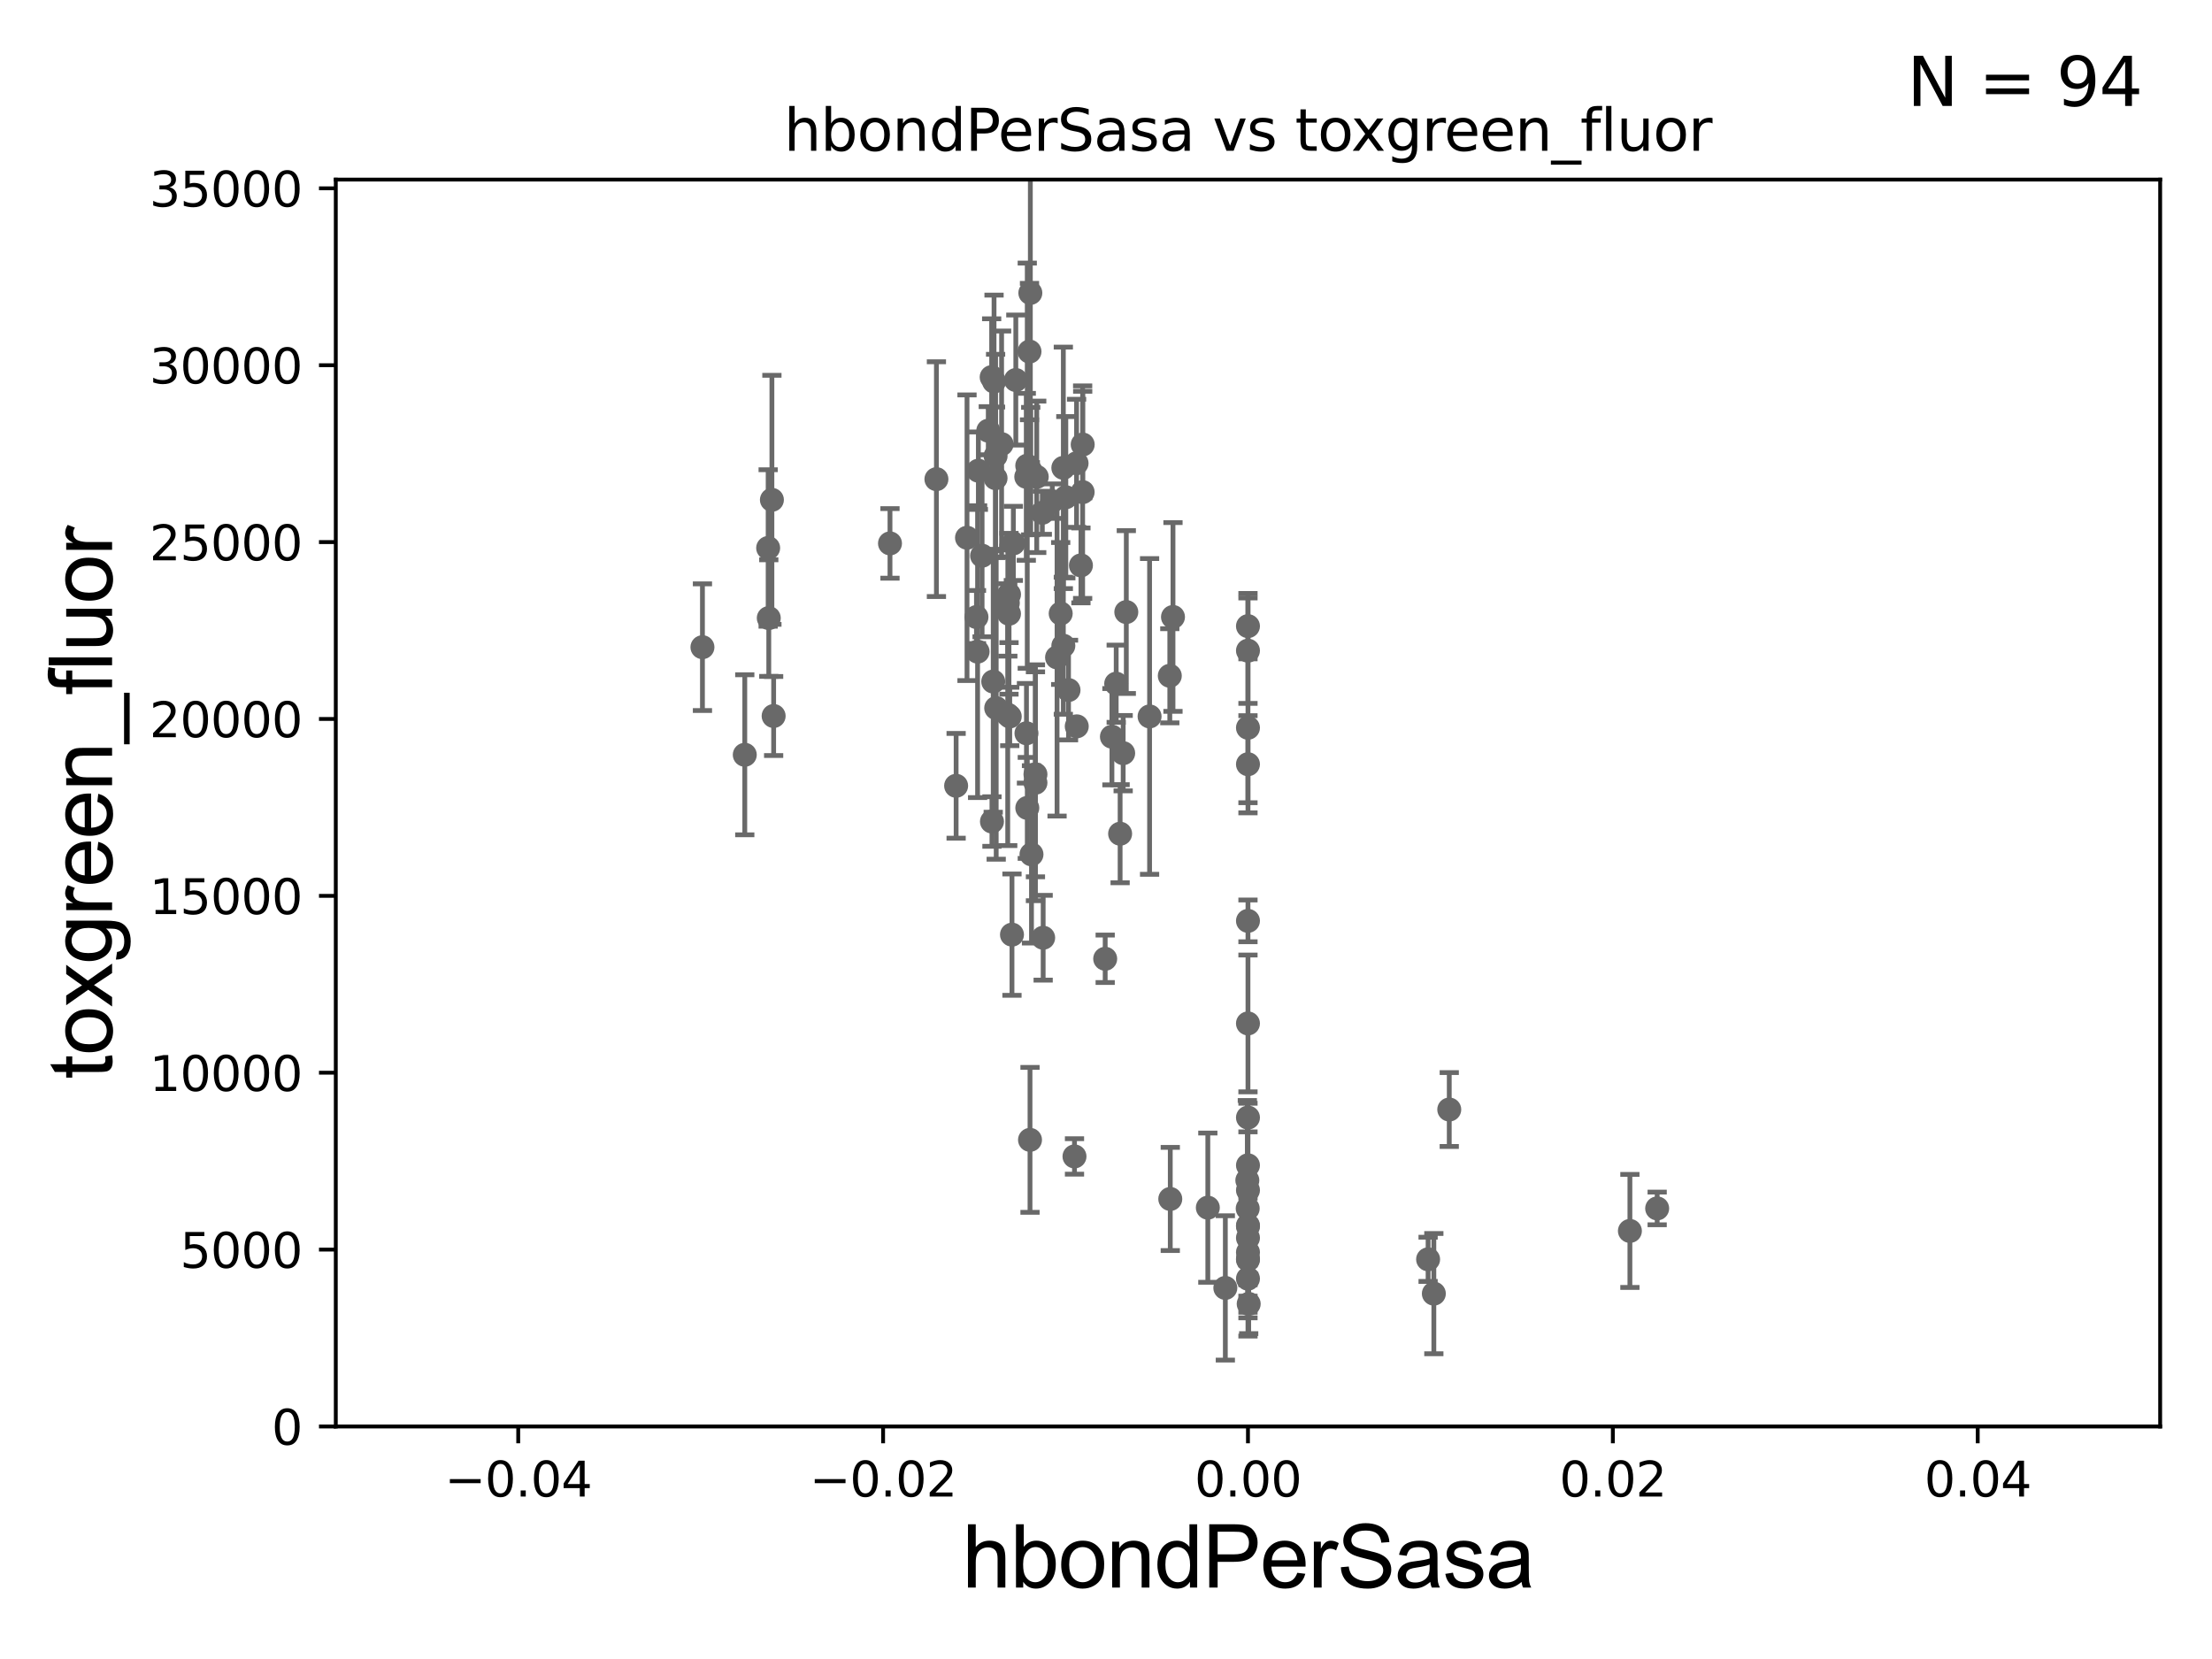 <?xml version="1.0" encoding="utf-8" standalone="no"?>
<!DOCTYPE svg PUBLIC "-//W3C//DTD SVG 1.1//EN"
  "http://www.w3.org/Graphics/SVG/1.1/DTD/svg11.dtd">
<svg xmlns:xlink="http://www.w3.org/1999/xlink" width="460.8pt" height="345.6pt" viewBox="0 0 460.8 345.6" xmlns="http://www.w3.org/2000/svg" version="1.1">
 <defs>
  <style type="text/css">*{stroke-linejoin: round; stroke-linecap: butt}</style>
 </defs>
 <g id="figure_1">
  <g id="patch_1">
   <path d="M 0 345.6 
L 460.8 345.6 
L 460.8 0 
L 0 0 
z
" style="fill: #ffffff"/>
  </g>
  <g id="axes_1">
   <g id="patch_2">
    <path d="M 69.95 297.16 
L 450 297.16 
L 450 37.411 
L 69.95 37.411 
z
" style="fill: #ffffff"/>
   </g>
   <g id="PathCollection_1">
    <defs>
     <path id="mae35348032" d="M 0 1.118 
C 0.297 1.118 0.581 1 0.791 0.791 
C 1 0.581 1.118 0.297 1.118 0 
C 1.118 -0.297 1 -0.581 0.791 -0.791 
C 0.581 -1 0.297 -1.118 0 -1.118 
C -0.297 -1.118 -0.581 -1 -0.791 -0.791 
C -1 -0.581 -1.118 -0.297 -1.118 0 
C -1.118 0.297 -1 0.581 -0.791 0.791 
C -0.581 1 -0.297 1.118 0 1.118 
z
" style="stroke: #696969"/>
    </defs>
    <g clip-path="url(#pa7c94d3b03)">
     <use xlink:href="#mae35348032" x="211.1" y="113.199" style="fill: #696969; stroke: #696969"/>
     <use xlink:href="#mae35348032" x="259.975" y="262.429" style="fill: #696969; stroke: #696969"/>
     <use xlink:href="#mae35348032" x="223.836" y="240.906" style="fill: #696969; stroke: #696969"/>
     <use xlink:href="#mae35348032" x="259.975" y="213.2" style="fill: #696969; stroke: #696969"/>
     <use xlink:href="#mae35348032" x="259.975" y="255.483" style="fill: #696969; stroke: #696969"/>
     <use xlink:href="#mae35348032" x="301.907" y="231.135" style="fill: #696969; stroke: #696969"/>
     <use xlink:href="#mae35348032" x="233.341" y="173.68" style="fill: #696969; stroke: #696969"/>
     <use xlink:href="#mae35348032" x="244.354" y="128.528" style="fill: #696969; stroke: #696969"/>
     <use xlink:href="#mae35348032" x="203.812" y="98.055" style="fill: #696969; stroke: #696969"/>
     <use xlink:href="#mae35348032" x="231.635" y="153.471" style="fill: #696969; stroke: #696969"/>
     <use xlink:href="#mae35348032" x="215.703" y="161.305" style="fill: #696969; stroke: #696969"/>
     <use xlink:href="#mae35348032" x="233.977" y="156.897" style="fill: #696969; stroke: #696969"/>
     <use xlink:href="#mae35348032" x="239.479" y="149.245" style="fill: #696969; stroke: #696969"/>
     <use xlink:href="#mae35348032" x="214.57" y="237.453" style="fill: #696969; stroke: #696969"/>
     <use xlink:href="#mae35348032" x="206.642" y="171.144" style="fill: #696969; stroke: #696969"/>
     <use xlink:href="#mae35348032" x="207.527" y="147.5" style="fill: #696969; stroke: #696969"/>
     <use xlink:href="#mae35348032" x="214.877" y="177.98" style="fill: #696969; stroke: #696969"/>
     <use xlink:href="#mae35348032" x="219.206" y="104.399" style="fill: #696969; stroke: #696969"/>
     <use xlink:href="#mae35348032" x="213.997" y="97.008" style="fill: #696969; stroke: #696969"/>
     <use xlink:href="#mae35348032" x="225.546" y="92.606" style="fill: #696969; stroke: #696969"/>
     <use xlink:href="#mae35348032" x="259.919" y="251.749" style="fill: #696969; stroke: #696969"/>
     <use xlink:href="#mae35348032" x="259.975" y="151.608" style="fill: #696969; stroke: #696969"/>
     <use xlink:href="#mae35348032" x="217.31" y="195.348" style="fill: #696969; stroke: #696969"/>
     <use xlink:href="#mae35348032" x="259.975" y="266.37" style="fill: #696969; stroke: #696969"/>
     <use xlink:href="#mae35348032" x="259.975" y="257.871" style="fill: #696969; stroke: #696969"/>
     <use xlink:href="#mae35348032" x="339.538" y="256.425" style="fill: #696969; stroke: #696969"/>
     <use xlink:href="#mae35348032" x="259.975" y="247.946" style="fill: #696969; stroke: #696969"/>
     <use xlink:href="#mae35348032" x="259.975" y="260.876" style="fill: #696969; stroke: #696969"/>
     <use xlink:href="#mae35348032" x="259.975" y="232.809" style="fill: #696969; stroke: #696969"/>
     <use xlink:href="#mae35348032" x="259.975" y="159.204" style="fill: #696969; stroke: #696969"/>
     <use xlink:href="#mae35348032" x="259.843" y="245.88" style="fill: #696969; stroke: #696969"/>
     <use xlink:href="#mae35348032" x="251.613" y="251.58" style="fill: #696969; stroke: #696969"/>
     <use xlink:href="#mae35348032" x="260.127" y="271.623" style="fill: #696969; stroke: #696969"/>
     <use xlink:href="#mae35348032" x="259.975" y="135.545" style="fill: #696969; stroke: #696969"/>
     <use xlink:href="#mae35348032" x="243.79" y="249.767" style="fill: #696969; stroke: #696969"/>
     <use xlink:href="#mae35348032" x="259.975" y="262.218" style="fill: #696969; stroke: #696969"/>
     <use xlink:href="#mae35348032" x="259.975" y="191.835" style="fill: #696969; stroke: #696969"/>
     <use xlink:href="#mae35348032" x="297.5" y="262.34" style="fill: #696969; stroke: #696969"/>
     <use xlink:href="#mae35348032" x="298.696" y="269.485" style="fill: #696969; stroke: #696969"/>
     <use xlink:href="#mae35348032" x="259.975" y="130.437" style="fill: #696969; stroke: #696969"/>
     <use xlink:href="#mae35348032" x="345.219" y="251.735" style="fill: #696969; stroke: #696969"/>
     <use xlink:href="#mae35348032" x="234.63" y="127.504" style="fill: #696969; stroke: #696969"/>
     <use xlink:href="#mae35348032" x="259.975" y="255.289" style="fill: #696969; stroke: #696969"/>
     <use xlink:href="#mae35348032" x="222.031" y="103.583" style="fill: #696969; stroke: #696969"/>
     <use xlink:href="#mae35348032" x="243.691" y="140.78" style="fill: #696969; stroke: #696969"/>
     <use xlink:href="#mae35348032" x="146.332" y="134.821" style="fill: #696969; stroke: #696969"/>
     <use xlink:href="#mae35348032" x="203.415" y="128.542" style="fill: #696969; stroke: #696969"/>
     <use xlink:href="#mae35348032" x="222.594" y="143.749" style="fill: #696969; stroke: #696969"/>
     <use xlink:href="#mae35348032" x="201.446" y="112.022" style="fill: #696969; stroke: #696969"/>
     <use xlink:href="#mae35348032" x="210.189" y="127.858" style="fill: #696969; stroke: #696969"/>
     <use xlink:href="#mae35348032" x="160.802" y="104.123" style="fill: #696969; stroke: #696969"/>
     <use xlink:href="#mae35348032" x="215.971" y="99.335" style="fill: #696969; stroke: #696969"/>
     <use xlink:href="#mae35348032" x="160.021" y="114.153" style="fill: #696969; stroke: #696969"/>
     <use xlink:href="#mae35348032" x="207.077" y="79.485" style="fill: #696969; stroke: #696969"/>
     <use xlink:href="#mae35348032" x="213.792" y="99.328" style="fill: #696969; stroke: #696969"/>
     <use xlink:href="#mae35348032" x="206.906" y="141.982" style="fill: #696969; stroke: #696969"/>
     <use xlink:href="#mae35348032" x="204.587" y="115.767" style="fill: #696969; stroke: #696969"/>
     <use xlink:href="#mae35348032" x="203.65" y="135.749" style="fill: #696969; stroke: #696969"/>
     <use xlink:href="#mae35348032" x="161.163" y="149.157" style="fill: #696969; stroke: #696969"/>
     <use xlink:href="#mae35348032" x="214.462" y="73.236" style="fill: #696969; stroke: #696969"/>
     <use xlink:href="#mae35348032" x="207.391" y="99.614" style="fill: #696969; stroke: #696969"/>
     <use xlink:href="#mae35348032" x="211.614" y="79.167" style="fill: #696969; stroke: #696969"/>
     <use xlink:href="#mae35348032" x="160.151" y="128.754" style="fill: #696969; stroke: #696969"/>
     <use xlink:href="#mae35348032" x="185.401" y="113.2" style="fill: #696969; stroke: #696969"/>
     <use xlink:href="#mae35348032" x="207.401" y="94.978" style="fill: #696969; stroke: #696969"/>
     <use xlink:href="#mae35348032" x="221.512" y="134.52" style="fill: #696969; stroke: #696969"/>
     <use xlink:href="#mae35348032" x="195.073" y="99.816" style="fill: #696969; stroke: #696969"/>
     <use xlink:href="#mae35348032" x="220.205" y="136.951" style="fill: #696969; stroke: #696969"/>
     <use xlink:href="#mae35348032" x="155.151" y="157.235" style="fill: #696969; stroke: #696969"/>
     <use xlink:href="#mae35348032" x="255.26" y="268.298" style="fill: #696969; stroke: #696969"/>
     <use xlink:href="#mae35348032" x="210.197" y="123.829" style="fill: #696969; stroke: #696969"/>
     <use xlink:href="#mae35348032" x="214.005" y="168.304" style="fill: #696969; stroke: #696969"/>
     <use xlink:href="#mae35348032" x="232.524" y="142.429" style="fill: #696969; stroke: #696969"/>
     <use xlink:href="#mae35348032" x="205.876" y="89.723" style="fill: #696969; stroke: #696969"/>
     <use xlink:href="#mae35348032" x="199.178" y="163.697" style="fill: #696969; stroke: #696969"/>
     <use xlink:href="#mae35348032" x="224.307" y="151.31" style="fill: #696969; stroke: #696969"/>
     <use xlink:href="#mae35348032" x="224.269" y="96.508" style="fill: #696969; stroke: #696969"/>
     <use xlink:href="#mae35348032" x="209.95" y="125.617" style="fill: #696969; stroke: #696969"/>
     <use xlink:href="#mae35348032" x="225.534" y="102.518" style="fill: #696969; stroke: #696969"/>
     <use xlink:href="#mae35348032" x="208.651" y="92.52" style="fill: #696969; stroke: #696969"/>
     <use xlink:href="#mae35348032" x="230.231" y="199.731" style="fill: #696969; stroke: #696969"/>
     <use xlink:href="#mae35348032" x="214.639" y="61.025" style="fill: #696969; stroke: #696969"/>
     <use xlink:href="#mae35348032" x="213.832" y="152.757" style="fill: #696969; stroke: #696969"/>
     <use xlink:href="#mae35348032" x="206.582" y="78.559" style="fill: #696969; stroke: #696969"/>
     <use xlink:href="#mae35348032" x="220.963" y="127.804" style="fill: #696969; stroke: #696969"/>
     <use xlink:href="#mae35348032" x="217.134" y="106.821" style="fill: #696969; stroke: #696969"/>
     <use xlink:href="#mae35348032" x="225.18" y="117.781" style="fill: #696969; stroke: #696969"/>
     <use xlink:href="#mae35348032" x="215.702" y="163.062" style="fill: #696969; stroke: #696969"/>
     <use xlink:href="#mae35348032" x="221.513" y="97.461" style="fill: #696969; stroke: #696969"/>
     <use xlink:href="#mae35348032" x="210.814" y="194.704" style="fill: #696969; stroke: #696969"/>
     <use xlink:href="#mae35348032" x="210.348" y="149.256" style="fill: #696969; stroke: #696969"/>
     <use xlink:href="#mae35348032" x="214.717" y="98.139" style="fill: #696969; stroke: #696969"/>
     <use xlink:href="#mae35348032" x="209.929" y="148.879" style="fill: #696969; stroke: #696969"/>
     <use xlink:href="#mae35348032" x="259.975" y="242.756" style="fill: #696969; stroke: #696969"/>
    </g>
   </g>
   <g id="matplotlib.axis_1">
    <g id="xtick_1">
     <g id="line2d_1">
      <defs>
       <path id="m5f5f73f164" d="M 0 0 
L 0 3.5 
" style="stroke: #000000; stroke-width: 0.8"/>
      </defs>
      <g>
       <use xlink:href="#m5f5f73f164" x="107.955" y="297.16" style="stroke: #000000; stroke-width: 0.8"/>
      </g>
     </g>
     <g id="text_1">
      <!-- −0.04 -->
      <g transform="translate(92.632 311.758)scale(0.1 -0.1)">
       <defs>
        <path id="DejaVuSans-2212" d="M 678 2272 
L 4684 2272 
L 4684 1741 
L 678 1741 
L 678 2272 
z
" transform="scale(0.016)"/>
        <path id="DejaVuSans-30" d="M 2034 4250 
Q 1547 4250 1301 3770 
Q 1056 3291 1056 2328 
Q 1056 1369 1301 889 
Q 1547 409 2034 409 
Q 2525 409 2770 889 
Q 3016 1369 3016 2328 
Q 3016 3291 2770 3770 
Q 2525 4250 2034 4250 
z
M 2034 4750 
Q 2819 4750 3233 4129 
Q 3647 3509 3647 2328 
Q 3647 1150 3233 529 
Q 2819 -91 2034 -91 
Q 1250 -91 836 529 
Q 422 1150 422 2328 
Q 422 3509 836 4129 
Q 1250 4750 2034 4750 
z
" transform="scale(0.016)"/>
        <path id="DejaVuSans-2e" d="M 684 794 
L 1344 794 
L 1344 0 
L 684 0 
L 684 794 
z
" transform="scale(0.016)"/>
        <path id="DejaVuSans-34" d="M 2419 4116 
L 825 1625 
L 2419 1625 
L 2419 4116 
z
M 2253 4666 
L 3047 4666 
L 3047 1625 
L 3713 1625 
L 3713 1100 
L 3047 1100 
L 3047 0 
L 2419 0 
L 2419 1100 
L 313 1100 
L 313 1709 
L 2253 4666 
z
" transform="scale(0.016)"/>
       </defs>
       <use xlink:href="#DejaVuSans-2212"/>
       <use xlink:href="#DejaVuSans-30" x="83.789"/>
       <use xlink:href="#DejaVuSans-2e" x="147.412"/>
       <use xlink:href="#DejaVuSans-30" x="179.199"/>
       <use xlink:href="#DejaVuSans-34" x="242.822"/>
      </g>
     </g>
    </g>
    <g id="xtick_2">
     <g id="line2d_2">
      <g>
       <use xlink:href="#m5f5f73f164" x="183.965" y="297.16" style="stroke: #000000; stroke-width: 0.8"/>
      </g>
     </g>
     <g id="text_2">
      <!-- −0.02 -->
      <g transform="translate(168.642 311.758)scale(0.1 -0.1)">
       <defs>
        <path id="DejaVuSans-32" d="M 1228 531 
L 3431 531 
L 3431 0 
L 469 0 
L 469 531 
Q 828 903 1448 1529 
Q 2069 2156 2228 2338 
Q 2531 2678 2651 2914 
Q 2772 3150 2772 3378 
Q 2772 3750 2511 3984 
Q 2250 4219 1831 4219 
Q 1534 4219 1204 4116 
Q 875 4013 500 3803 
L 500 4441 
Q 881 4594 1212 4672 
Q 1544 4750 1819 4750 
Q 2544 4750 2975 4387 
Q 3406 4025 3406 3419 
Q 3406 3131 3298 2873 
Q 3191 2616 2906 2266 
Q 2828 2175 2409 1742 
Q 1991 1309 1228 531 
z
" transform="scale(0.016)"/>
       </defs>
       <use xlink:href="#DejaVuSans-2212"/>
       <use xlink:href="#DejaVuSans-30" x="83.789"/>
       <use xlink:href="#DejaVuSans-2e" x="147.412"/>
       <use xlink:href="#DejaVuSans-30" x="179.199"/>
       <use xlink:href="#DejaVuSans-32" x="242.822"/>
      </g>
     </g>
    </g>
    <g id="xtick_3">
     <g id="line2d_3">
      <g>
       <use xlink:href="#m5f5f73f164" x="259.975" y="297.16" style="stroke: #000000; stroke-width: 0.8"/>
      </g>
     </g>
     <g id="text_3">
      <!-- 0.00 -->
      <g transform="translate(248.842 311.758)scale(0.1 -0.1)">
       <use xlink:href="#DejaVuSans-30"/>
       <use xlink:href="#DejaVuSans-2e" x="63.623"/>
       <use xlink:href="#DejaVuSans-30" x="95.41"/>
       <use xlink:href="#DejaVuSans-30" x="159.033"/>
      </g>
     </g>
    </g>
    <g id="xtick_4">
     <g id="line2d_4">
      <g>
       <use xlink:href="#m5f5f73f164" x="335.985" y="297.16" style="stroke: #000000; stroke-width: 0.8"/>
      </g>
     </g>
     <g id="text_4">
      <!-- 0.02 -->
      <g transform="translate(324.852 311.758)scale(0.1 -0.1)">
       <use xlink:href="#DejaVuSans-30"/>
       <use xlink:href="#DejaVuSans-2e" x="63.623"/>
       <use xlink:href="#DejaVuSans-30" x="95.41"/>
       <use xlink:href="#DejaVuSans-32" x="159.033"/>
      </g>
     </g>
    </g>
    <g id="xtick_5">
     <g id="line2d_5">
      <g>
       <use xlink:href="#m5f5f73f164" x="411.995" y="297.16" style="stroke: #000000; stroke-width: 0.8"/>
      </g>
     </g>
     <g id="text_5">
      <!-- 0.04 -->
      <g transform="translate(400.862 311.758)scale(0.1 -0.1)">
       <use xlink:href="#DejaVuSans-30"/>
       <use xlink:href="#DejaVuSans-2e" x="63.623"/>
       <use xlink:href="#DejaVuSans-30" x="95.41"/>
       <use xlink:href="#DejaVuSans-34" x="159.033"/>
      </g>
     </g>
    </g>
    <g id="text_6">
     <!-- hbondPerSasa -->
     <g transform="translate(200.433 330.722)scale(0.18 -0.18)">
      <defs>
       <path id="ArialMT-68" d="M 422 0 
L 422 4581 
L 984 4581 
L 984 2938 
Q 1378 3394 1978 3394 
Q 2347 3394 2619 3248 
Q 2891 3103 3008 2847 
Q 3125 2591 3125 2103 
L 3125 0 
L 2563 0 
L 2563 2103 
Q 2563 2525 2380 2717 
Q 2197 2909 1863 2909 
Q 1613 2909 1392 2779 
Q 1172 2650 1078 2428 
Q 984 2206 984 1816 
L 984 0 
L 422 0 
z
" transform="scale(0.016)"/>
       <path id="ArialMT-62" d="M 941 0 
L 419 0 
L 419 4581 
L 981 4581 
L 981 2947 
Q 1338 3394 1891 3394 
Q 2197 3394 2470 3270 
Q 2744 3147 2920 2923 
Q 3097 2700 3197 2384 
Q 3297 2069 3297 1709 
Q 3297 856 2875 390 
Q 2453 -75 1863 -75 
Q 1275 -75 941 416 
L 941 0 
z
M 934 1684 
Q 934 1088 1097 822 
Q 1363 388 1816 388 
Q 2184 388 2453 708 
Q 2722 1028 2722 1663 
Q 2722 2313 2464 2622 
Q 2206 2931 1841 2931 
Q 1472 2931 1203 2611 
Q 934 2291 934 1684 
z
" transform="scale(0.016)"/>
       <path id="ArialMT-6f" d="M 213 1659 
Q 213 2581 725 3025 
Q 1153 3394 1769 3394 
Q 2453 3394 2887 2945 
Q 3322 2497 3322 1706 
Q 3322 1066 3130 698 
Q 2938 331 2570 128 
Q 2203 -75 1769 -75 
Q 1072 -75 642 372 
Q 213 819 213 1659 
z
M 791 1659 
Q 791 1022 1069 705 
Q 1347 388 1769 388 
Q 2188 388 2466 706 
Q 2744 1025 2744 1678 
Q 2744 2294 2464 2611 
Q 2184 2928 1769 2928 
Q 1347 2928 1069 2612 
Q 791 2297 791 1659 
z
" transform="scale(0.016)"/>
       <path id="ArialMT-6e" d="M 422 0 
L 422 3319 
L 928 3319 
L 928 2847 
Q 1294 3394 1984 3394 
Q 2284 3394 2536 3286 
Q 2788 3178 2913 3003 
Q 3038 2828 3088 2588 
Q 3119 2431 3119 2041 
L 3119 0 
L 2556 0 
L 2556 2019 
Q 2556 2363 2490 2533 
Q 2425 2703 2258 2804 
Q 2091 2906 1866 2906 
Q 1506 2906 1245 2678 
Q 984 2450 984 1813 
L 984 0 
L 422 0 
z
" transform="scale(0.016)"/>
       <path id="ArialMT-64" d="M 2575 0 
L 2575 419 
Q 2259 -75 1647 -75 
Q 1250 -75 917 144 
Q 584 363 401 755 
Q 219 1147 219 1656 
Q 219 2153 384 2558 
Q 550 2963 881 3178 
Q 1213 3394 1622 3394 
Q 1922 3394 2156 3267 
Q 2391 3141 2538 2938 
L 2538 4581 
L 3097 4581 
L 3097 0 
L 2575 0 
z
M 797 1656 
Q 797 1019 1065 703 
Q 1334 388 1700 388 
Q 2069 388 2326 689 
Q 2584 991 2584 1609 
Q 2584 2291 2321 2609 
Q 2059 2928 1675 2928 
Q 1300 2928 1048 2622 
Q 797 2316 797 1656 
z
" transform="scale(0.016)"/>
       <path id="ArialMT-50" d="M 494 0 
L 494 4581 
L 2222 4581 
Q 2678 4581 2919 4538 
Q 3256 4481 3484 4323 
Q 3713 4166 3852 3881 
Q 3991 3597 3991 3256 
Q 3991 2672 3619 2267 
Q 3247 1863 2275 1863 
L 1100 1863 
L 1100 0 
L 494 0 
z
M 1100 2403 
L 2284 2403 
Q 2872 2403 3119 2622 
Q 3366 2841 3366 3238 
Q 3366 3525 3220 3729 
Q 3075 3934 2838 4000 
Q 2684 4041 2272 4041 
L 1100 4041 
L 1100 2403 
z
" transform="scale(0.016)"/>
       <path id="ArialMT-65" d="M 2694 1069 
L 3275 997 
Q 3138 488 2766 206 
Q 2394 -75 1816 -75 
Q 1088 -75 661 373 
Q 234 822 234 1631 
Q 234 2469 665 2931 
Q 1097 3394 1784 3394 
Q 2450 3394 2872 2941 
Q 3294 2488 3294 1666 
Q 3294 1616 3291 1516 
L 816 1516 
Q 847 969 1125 678 
Q 1403 388 1819 388 
Q 2128 388 2347 550 
Q 2566 713 2694 1069 
z
M 847 1978 
L 2700 1978 
Q 2663 2397 2488 2606 
Q 2219 2931 1791 2931 
Q 1403 2931 1139 2672 
Q 875 2413 847 1978 
z
" transform="scale(0.016)"/>
       <path id="ArialMT-72" d="M 416 0 
L 416 3319 
L 922 3319 
L 922 2816 
Q 1116 3169 1280 3281 
Q 1444 3394 1641 3394 
Q 1925 3394 2219 3213 
L 2025 2691 
Q 1819 2813 1613 2813 
Q 1428 2813 1281 2702 
Q 1134 2591 1072 2394 
Q 978 2094 978 1738 
L 978 0 
L 416 0 
z
" transform="scale(0.016)"/>
       <path id="ArialMT-53" d="M 288 1472 
L 859 1522 
Q 900 1178 1048 958 
Q 1197 738 1509 602 
Q 1822 466 2213 466 
Q 2559 466 2825 569 
Q 3091 672 3220 851 
Q 3350 1031 3350 1244 
Q 3350 1459 3225 1620 
Q 3100 1781 2813 1891 
Q 2628 1963 1997 2114 
Q 1366 2266 1113 2400 
Q 784 2572 623 2826 
Q 463 3081 463 3397 
Q 463 3744 659 4045 
Q 856 4347 1234 4503 
Q 1613 4659 2075 4659 
Q 2584 4659 2973 4495 
Q 3363 4331 3572 4012 
Q 3781 3694 3797 3291 
L 3216 3247 
Q 3169 3681 2898 3903 
Q 2628 4125 2100 4125 
Q 1550 4125 1298 3923 
Q 1047 3722 1047 3438 
Q 1047 3191 1225 3031 
Q 1400 2872 2139 2705 
Q 2878 2538 3153 2413 
Q 3553 2228 3743 1945 
Q 3934 1663 3934 1294 
Q 3934 928 3725 604 
Q 3516 281 3123 101 
Q 2731 -78 2241 -78 
Q 1619 -78 1198 103 
Q 778 284 539 648 
Q 300 1013 288 1472 
z
" transform="scale(0.016)"/>
       <path id="ArialMT-61" d="M 2588 409 
Q 2275 144 1986 34 
Q 1697 -75 1366 -75 
Q 819 -75 525 192 
Q 231 459 231 875 
Q 231 1119 342 1320 
Q 453 1522 633 1644 
Q 813 1766 1038 1828 
Q 1203 1872 1538 1913 
Q 2219 1994 2541 2106 
Q 2544 2222 2544 2253 
Q 2544 2597 2384 2738 
Q 2169 2928 1744 2928 
Q 1347 2928 1158 2789 
Q 969 2650 878 2297 
L 328 2372 
Q 403 2725 575 2942 
Q 747 3159 1072 3276 
Q 1397 3394 1825 3394 
Q 2250 3394 2515 3294 
Q 2781 3194 2906 3042 
Q 3031 2891 3081 2659 
Q 3109 2516 3109 2141 
L 3109 1391 
Q 3109 606 3145 398 
Q 3181 191 3288 0 
L 2700 0 
Q 2613 175 2588 409 
z
M 2541 1666 
Q 2234 1541 1622 1453 
Q 1275 1403 1131 1340 
Q 988 1278 909 1158 
Q 831 1038 831 891 
Q 831 666 1001 516 
Q 1172 366 1500 366 
Q 1825 366 2078 508 
Q 2331 650 2450 897 
Q 2541 1088 2541 1459 
L 2541 1666 
z
" transform="scale(0.016)"/>
       <path id="ArialMT-73" d="M 197 991 
L 753 1078 
Q 800 744 1014 566 
Q 1228 388 1613 388 
Q 2000 388 2187 545 
Q 2375 703 2375 916 
Q 2375 1106 2209 1216 
Q 2094 1291 1634 1406 
Q 1016 1563 777 1677 
Q 538 1791 414 1992 
Q 291 2194 291 2438 
Q 291 2659 392 2848 
Q 494 3038 669 3163 
Q 800 3259 1026 3326 
Q 1253 3394 1513 3394 
Q 1903 3394 2198 3281 
Q 2494 3169 2634 2976 
Q 2775 2784 2828 2463 
L 2278 2388 
Q 2241 2644 2061 2787 
Q 1881 2931 1553 2931 
Q 1166 2931 1000 2803 
Q 834 2675 834 2503 
Q 834 2394 903 2306 
Q 972 2216 1119 2156 
Q 1203 2125 1616 2013 
Q 2213 1853 2448 1751 
Q 2684 1650 2818 1456 
Q 2953 1263 2953 975 
Q 2953 694 2789 445 
Q 2625 197 2315 61 
Q 2006 -75 1616 -75 
Q 969 -75 630 194 
Q 291 463 197 991 
z
" transform="scale(0.016)"/>
      </defs>
      <use xlink:href="#ArialMT-68"/>
      <use xlink:href="#ArialMT-62" x="55.615"/>
      <use xlink:href="#ArialMT-6f" x="111.23"/>
      <use xlink:href="#ArialMT-6e" x="166.846"/>
      <use xlink:href="#ArialMT-64" x="222.461"/>
      <use xlink:href="#ArialMT-50" x="278.076"/>
      <use xlink:href="#ArialMT-65" x="344.775"/>
      <use xlink:href="#ArialMT-72" x="400.391"/>
      <use xlink:href="#ArialMT-53" x="433.691"/>
      <use xlink:href="#ArialMT-61" x="500.391"/>
      <use xlink:href="#ArialMT-73" x="556.006"/>
      <use xlink:href="#ArialMT-61" x="606.006"/>
     </g>
    </g>
   </g>
   <g id="matplotlib.axis_2">
    <g id="ytick_1">
     <g id="line2d_6">
      <defs>
       <path id="m4323272e14" d="M 0 0 
L -3.5 0 
" style="stroke: #000000; stroke-width: 0.8"/>
      </defs>
      <g>
       <use xlink:href="#m4323272e14" x="69.95" y="297.16" style="stroke: #000000; stroke-width: 0.8"/>
      </g>
     </g>
     <g id="text_7">
      <!-- 0 -->
      <g transform="translate(56.587 300.959)scale(0.1 -0.1)">
       <use xlink:href="#DejaVuSans-30"/>
      </g>
     </g>
    </g>
    <g id="ytick_2">
     <g id="line2d_7">
      <g>
       <use xlink:href="#m4323272e14" x="69.95" y="260.313" style="stroke: #000000; stroke-width: 0.8"/>
      </g>
     </g>
     <g id="text_8">
      <!-- 5000 -->
      <g transform="translate(37.5 264.112)scale(0.1 -0.1)">
       <defs>
        <path id="DejaVuSans-35" d="M 691 4666 
L 3169 4666 
L 3169 4134 
L 1269 4134 
L 1269 2991 
Q 1406 3038 1543 3061 
Q 1681 3084 1819 3084 
Q 2600 3084 3056 2656 
Q 3513 2228 3513 1497 
Q 3513 744 3044 326 
Q 2575 -91 1722 -91 
Q 1428 -91 1123 -41 
Q 819 9 494 109 
L 494 744 
Q 775 591 1075 516 
Q 1375 441 1709 441 
Q 2250 441 2565 725 
Q 2881 1009 2881 1497 
Q 2881 1984 2565 2268 
Q 2250 2553 1709 2553 
Q 1456 2553 1204 2497 
Q 953 2441 691 2322 
L 691 4666 
z
" transform="scale(0.016)"/>
       </defs>
       <use xlink:href="#DejaVuSans-35"/>
       <use xlink:href="#DejaVuSans-30" x="63.623"/>
       <use xlink:href="#DejaVuSans-30" x="127.246"/>
       <use xlink:href="#DejaVuSans-30" x="190.869"/>
      </g>
     </g>
    </g>
    <g id="ytick_3">
     <g id="line2d_8">
      <g>
       <use xlink:href="#m4323272e14" x="69.95" y="223.467" style="stroke: #000000; stroke-width: 0.8"/>
      </g>
     </g>
     <g id="text_9">
      <!-- 10000 -->
      <g transform="translate(31.137 227.266)scale(0.1 -0.1)">
       <defs>
        <path id="DejaVuSans-31" d="M 794 531 
L 1825 531 
L 1825 4091 
L 703 3866 
L 703 4441 
L 1819 4666 
L 2450 4666 
L 2450 531 
L 3481 531 
L 3481 0 
L 794 0 
L 794 531 
z
" transform="scale(0.016)"/>
       </defs>
       <use xlink:href="#DejaVuSans-31"/>
       <use xlink:href="#DejaVuSans-30" x="63.623"/>
       <use xlink:href="#DejaVuSans-30" x="127.246"/>
       <use xlink:href="#DejaVuSans-30" x="190.869"/>
       <use xlink:href="#DejaVuSans-30" x="254.492"/>
      </g>
     </g>
    </g>
    <g id="ytick_4">
     <g id="line2d_9">
      <g>
       <use xlink:href="#m4323272e14" x="69.95" y="186.62" style="stroke: #000000; stroke-width: 0.8"/>
      </g>
     </g>
     <g id="text_10">
      <!-- 15000 -->
      <g transform="translate(31.137 190.419)scale(0.1 -0.1)">
       <use xlink:href="#DejaVuSans-31"/>
       <use xlink:href="#DejaVuSans-35" x="63.623"/>
       <use xlink:href="#DejaVuSans-30" x="127.246"/>
       <use xlink:href="#DejaVuSans-30" x="190.869"/>
       <use xlink:href="#DejaVuSans-30" x="254.492"/>
      </g>
     </g>
    </g>
    <g id="ytick_5">
     <g id="line2d_10">
      <g>
       <use xlink:href="#m4323272e14" x="69.95" y="149.773" style="stroke: #000000; stroke-width: 0.8"/>
      </g>
     </g>
     <g id="text_11">
      <!-- 20000 -->
      <g transform="translate(31.137 153.572)scale(0.1 -0.1)">
       <use xlink:href="#DejaVuSans-32"/>
       <use xlink:href="#DejaVuSans-30" x="63.623"/>
       <use xlink:href="#DejaVuSans-30" x="127.246"/>
       <use xlink:href="#DejaVuSans-30" x="190.869"/>
       <use xlink:href="#DejaVuSans-30" x="254.492"/>
      </g>
     </g>
    </g>
    <g id="ytick_6">
     <g id="line2d_11">
      <g>
       <use xlink:href="#m4323272e14" x="69.95" y="112.926" style="stroke: #000000; stroke-width: 0.8"/>
      </g>
     </g>
     <g id="text_12">
      <!-- 25000 -->
      <g transform="translate(31.137 116.726)scale(0.1 -0.1)">
       <use xlink:href="#DejaVuSans-32"/>
       <use xlink:href="#DejaVuSans-35" x="63.623"/>
       <use xlink:href="#DejaVuSans-30" x="127.246"/>
       <use xlink:href="#DejaVuSans-30" x="190.869"/>
       <use xlink:href="#DejaVuSans-30" x="254.492"/>
      </g>
     </g>
    </g>
    <g id="ytick_7">
     <g id="line2d_12">
      <g>
       <use xlink:href="#m4323272e14" x="69.95" y="76.08" style="stroke: #000000; stroke-width: 0.8"/>
      </g>
     </g>
     <g id="text_13">
      <!-- 30000 -->
      <g transform="translate(31.137 79.879)scale(0.1 -0.1)">
       <defs>
        <path id="DejaVuSans-33" d="M 2597 2516 
Q 3050 2419 3304 2112 
Q 3559 1806 3559 1356 
Q 3559 666 3084 287 
Q 2609 -91 1734 -91 
Q 1441 -91 1130 -33 
Q 819 25 488 141 
L 488 750 
Q 750 597 1062 519 
Q 1375 441 1716 441 
Q 2309 441 2620 675 
Q 2931 909 2931 1356 
Q 2931 1769 2642 2001 
Q 2353 2234 1838 2234 
L 1294 2234 
L 1294 2753 
L 1863 2753 
Q 2328 2753 2575 2939 
Q 2822 3125 2822 3475 
Q 2822 3834 2567 4026 
Q 2313 4219 1838 4219 
Q 1578 4219 1281 4162 
Q 984 4106 628 3988 
L 628 4550 
Q 988 4650 1302 4700 
Q 1616 4750 1894 4750 
Q 2613 4750 3031 4423 
Q 3450 4097 3450 3541 
Q 3450 3153 3228 2886 
Q 3006 2619 2597 2516 
z
" transform="scale(0.016)"/>
       </defs>
       <use xlink:href="#DejaVuSans-33"/>
       <use xlink:href="#DejaVuSans-30" x="63.623"/>
       <use xlink:href="#DejaVuSans-30" x="127.246"/>
       <use xlink:href="#DejaVuSans-30" x="190.869"/>
       <use xlink:href="#DejaVuSans-30" x="254.492"/>
      </g>
     </g>
    </g>
    <g id="ytick_8">
     <g id="line2d_13">
      <g>
       <use xlink:href="#m4323272e14" x="69.95" y="39.233" style="stroke: #000000; stroke-width: 0.8"/>
      </g>
     </g>
     <g id="text_14">
      <!-- 35000 -->
      <g transform="translate(31.137 43.032)scale(0.1 -0.1)">
       <use xlink:href="#DejaVuSans-33"/>
       <use xlink:href="#DejaVuSans-35" x="63.623"/>
       <use xlink:href="#DejaVuSans-30" x="127.246"/>
       <use xlink:href="#DejaVuSans-30" x="190.869"/>
       <use xlink:href="#DejaVuSans-30" x="254.492"/>
      </g>
     </g>
    </g>
    <g id="text_15">
     <!-- toxgreen_fluor -->
     <g transform="translate(23.349 224.818)rotate(-90)scale(0.18 -0.18)">
      <defs>
       <path id="ArialMT-74" d="M 1650 503 
L 1731 6 
Q 1494 -44 1306 -44 
Q 1000 -44 831 53 
Q 663 150 594 308 
Q 525 466 525 972 
L 525 2881 
L 113 2881 
L 113 3319 
L 525 3319 
L 525 4141 
L 1084 4478 
L 1084 3319 
L 1650 3319 
L 1650 2881 
L 1084 2881 
L 1084 941 
Q 1084 700 1114 631 
Q 1144 563 1211 522 
Q 1278 481 1403 481 
Q 1497 481 1650 503 
z
" transform="scale(0.016)"/>
       <path id="ArialMT-78" d="M 47 0 
L 1259 1725 
L 138 3319 
L 841 3319 
L 1350 2541 
Q 1494 2319 1581 2169 
Q 1719 2375 1834 2534 
L 2394 3319 
L 3066 3319 
L 1919 1756 
L 3153 0 
L 2463 0 
L 1781 1031 
L 1600 1309 
L 728 0 
L 47 0 
z
" transform="scale(0.016)"/>
       <path id="ArialMT-67" d="M 319 -275 
L 866 -356 
Q 900 -609 1056 -725 
Q 1266 -881 1628 -881 
Q 2019 -881 2231 -725 
Q 2444 -569 2519 -288 
Q 2563 -116 2559 434 
Q 2191 0 1641 0 
Q 956 0 581 494 
Q 206 988 206 1678 
Q 206 2153 378 2554 
Q 550 2956 876 3175 
Q 1203 3394 1644 3394 
Q 2231 3394 2613 2919 
L 2613 3319 
L 3131 3319 
L 3131 450 
Q 3131 -325 2973 -648 
Q 2816 -972 2473 -1159 
Q 2131 -1347 1631 -1347 
Q 1038 -1347 672 -1080 
Q 306 -813 319 -275 
z
M 784 1719 
Q 784 1066 1043 766 
Q 1303 466 1694 466 
Q 2081 466 2343 764 
Q 2606 1063 2606 1700 
Q 2606 2309 2336 2618 
Q 2066 2928 1684 2928 
Q 1309 2928 1046 2623 
Q 784 2319 784 1719 
z
" transform="scale(0.016)"/>
       <path id="ArialMT-5f" d="M -97 -1272 
L -97 -866 
L 3631 -866 
L 3631 -1272 
L -97 -1272 
z
" transform="scale(0.016)"/>
       <path id="ArialMT-66" d="M 556 0 
L 556 2881 
L 59 2881 
L 59 3319 
L 556 3319 
L 556 3672 
Q 556 4006 616 4169 
Q 697 4388 901 4523 
Q 1106 4659 1475 4659 
Q 1713 4659 2000 4603 
L 1916 4113 
Q 1741 4144 1584 4144 
Q 1328 4144 1222 4034 
Q 1116 3925 1116 3625 
L 1116 3319 
L 1763 3319 
L 1763 2881 
L 1116 2881 
L 1116 0 
L 556 0 
z
" transform="scale(0.016)"/>
       <path id="ArialMT-6c" d="M 409 0 
L 409 4581 
L 972 4581 
L 972 0 
L 409 0 
z
" transform="scale(0.016)"/>
       <path id="ArialMT-75" d="M 2597 0 
L 2597 488 
Q 2209 -75 1544 -75 
Q 1250 -75 995 37 
Q 741 150 617 320 
Q 494 491 444 738 
Q 409 903 409 1263 
L 409 3319 
L 972 3319 
L 972 1478 
Q 972 1038 1006 884 
Q 1059 663 1231 536 
Q 1403 409 1656 409 
Q 1909 409 2131 539 
Q 2353 669 2445 892 
Q 2538 1116 2538 1541 
L 2538 3319 
L 3100 3319 
L 3100 0 
L 2597 0 
z
" transform="scale(0.016)"/>
      </defs>
      <use xlink:href="#ArialMT-74"/>
      <use xlink:href="#ArialMT-6f" x="27.783"/>
      <use xlink:href="#ArialMT-78" x="83.398"/>
      <use xlink:href="#ArialMT-67" x="133.398"/>
      <use xlink:href="#ArialMT-72" x="189.014"/>
      <use xlink:href="#ArialMT-65" x="222.314"/>
      <use xlink:href="#ArialMT-65" x="277.93"/>
      <use xlink:href="#ArialMT-6e" x="333.545"/>
      <use xlink:href="#ArialMT-5f" x="389.16"/>
      <use xlink:href="#ArialMT-66" x="444.775"/>
      <use xlink:href="#ArialMT-6c" x="472.559"/>
      <use xlink:href="#ArialMT-75" x="494.775"/>
      <use xlink:href="#ArialMT-6f" x="550.391"/>
      <use xlink:href="#ArialMT-72" x="606.006"/>
     </g>
    </g>
   </g>
   <g id="LineCollection_1">
    <path d="M 211.1 120.924 
L 211.1 105.473 
" clip-path="url(#pa7c94d3b03)" style="fill: none; stroke: #696969"/>
    <path d="M 259.975 270.011 
L 259.975 254.847 
" clip-path="url(#pa7c94d3b03)" style="fill: none; stroke: #696969"/>
    <path d="M 223.836 244.596 
L 223.836 237.215 
" clip-path="url(#pa7c94d3b03)" style="fill: none; stroke: #696969"/>
    <path d="M 259.975 227.45 
L 259.975 198.95 
" clip-path="url(#pa7c94d3b03)" style="fill: none; stroke: #696969"/>
    <path d="M 259.975 263.524 
L 259.975 247.443 
" clip-path="url(#pa7c94d3b03)" style="fill: none; stroke: #696969"/>
    <path d="M 301.907 238.83 
L 301.907 223.44 
" clip-path="url(#pa7c94d3b03)" style="fill: none; stroke: #696969"/>
    <path d="M 233.341 183.899 
L 233.341 163.462 
" clip-path="url(#pa7c94d3b03)" style="fill: none; stroke: #696969"/>
    <path d="M 244.354 148.187 
L 244.354 108.869 
" clip-path="url(#pa7c94d3b03)" style="fill: none; stroke: #696969"/>
    <path d="M 203.812 106.125 
L 203.812 89.985 
" clip-path="url(#pa7c94d3b03)" style="fill: none; stroke: #696969"/>
    <path d="M 231.635 163.505 
L 231.635 143.438 
" clip-path="url(#pa7c94d3b03)" style="fill: none; stroke: #696969"/>
    <path d="M 215.703 182.658 
L 215.703 139.952 
" clip-path="url(#pa7c94d3b03)" style="fill: none; stroke: #696969"/>
    <path d="M 233.977 164.75 
L 233.977 149.044 
" clip-path="url(#pa7c94d3b03)" style="fill: none; stroke: #696969"/>
    <path d="M 239.479 182.133 
L 239.479 116.358 
" clip-path="url(#pa7c94d3b03)" style="fill: none; stroke: #696969"/>
    <path d="M 214.57 252.553 
L 214.57 222.354 
" clip-path="url(#pa7c94d3b03)" style="fill: none; stroke: #696969"/>
    <path d="M 206.642 176.306 
L 206.642 165.982 
" clip-path="url(#pa7c94d3b03)" style="fill: none; stroke: #696969"/>
    <path d="M 207.527 178.987 
L 207.527 116.012 
" clip-path="url(#pa7c94d3b03)" style="fill: none; stroke: #696969"/>
    <path d="M 214.877 196.457 
L 214.877 159.503 
" clip-path="url(#pa7c94d3b03)" style="fill: none; stroke: #696969"/>
    <path d="M 219.206 107.993 
L 219.206 100.805 
" clip-path="url(#pa7c94d3b03)" style="fill: none; stroke: #696969"/>
    <path d="M 213.997 139.214 
L 213.997 54.803 
" clip-path="url(#pa7c94d3b03)" style="fill: none; stroke: #696969"/>
    <path d="M 225.546 103.699 
L 225.546 81.513 
" clip-path="url(#pa7c94d3b03)" style="fill: none; stroke: #696969"/>
    <path d="M 259.919 261.079 
L 259.919 242.419 
" clip-path="url(#pa7c94d3b03)" style="fill: none; stroke: #696969"/>
    <path d="M 259.975 167.218 
L 259.975 135.999 
" clip-path="url(#pa7c94d3b03)" style="fill: none; stroke: #696969"/>
    <path d="M 217.31 204.179 
L 217.31 186.517 
" clip-path="url(#pa7c94d3b03)" style="fill: none; stroke: #696969"/>
    <path d="M 259.975 278.332 
L 259.975 254.408 
" clip-path="url(#pa7c94d3b03)" style="fill: none; stroke: #696969"/>
    <path d="M 259.975 273.36 
L 259.975 242.383 
" clip-path="url(#pa7c94d3b03)" style="fill: none; stroke: #696969"/>
    <path d="M 339.538 268.199 
L 339.538 244.651 
" clip-path="url(#pa7c94d3b03)" style="fill: none; stroke: #696969"/>
    <path d="M 259.975 252.608 
L 259.975 243.283 
" clip-path="url(#pa7c94d3b03)" style="fill: none; stroke: #696969"/>
    <path d="M 259.975 274.53 
L 259.975 247.222 
" clip-path="url(#pa7c94d3b03)" style="fill: none; stroke: #696969"/>
    <path d="M 259.975 235.79 
L 259.975 229.828 
" clip-path="url(#pa7c94d3b03)" style="fill: none; stroke: #696969"/>
    <path d="M 259.975 169.327 
L 259.975 149.081 
" clip-path="url(#pa7c94d3b03)" style="fill: none; stroke: #696969"/>
    <path d="M 259.843 262.514 
L 259.843 229.247 
" clip-path="url(#pa7c94d3b03)" style="fill: none; stroke: #696969"/>
    <path d="M 251.613 267.125 
L 251.613 236.035 
" clip-path="url(#pa7c94d3b03)" style="fill: none; stroke: #696969"/>
    <path d="M 260.127 277.811 
L 260.127 265.434 
" clip-path="url(#pa7c94d3b03)" style="fill: none; stroke: #696969"/>
    <path d="M 259.975 146.524 
L 259.975 124.566 
" clip-path="url(#pa7c94d3b03)" style="fill: none; stroke: #696969"/>
    <path d="M 243.79 260.511 
L 243.79 239.022 
" clip-path="url(#pa7c94d3b03)" style="fill: none; stroke: #696969"/>
    <path d="M 259.975 267.638 
L 259.975 256.798 
" clip-path="url(#pa7c94d3b03)" style="fill: none; stroke: #696969"/>
    <path d="M 259.975 196.186 
L 259.975 187.485 
" clip-path="url(#pa7c94d3b03)" style="fill: none; stroke: #696969"/>
    <path d="M 297.5 266.944 
L 297.5 257.736 
" clip-path="url(#pa7c94d3b03)" style="fill: none; stroke: #696969"/>
    <path d="M 298.696 282.011 
L 298.696 256.959 
" clip-path="url(#pa7c94d3b03)" style="fill: none; stroke: #696969"/>
    <path d="M 259.975 137.243 
L 259.975 123.631 
" clip-path="url(#pa7c94d3b03)" style="fill: none; stroke: #696969"/>
    <path d="M 345.219 255.138 
L 345.219 248.331 
" clip-path="url(#pa7c94d3b03)" style="fill: none; stroke: #696969"/>
    <path d="M 234.63 144.466 
L 234.63 110.543 
" clip-path="url(#pa7c94d3b03)" style="fill: none; stroke: #696969"/>
    <path d="M 259.975 260.981 
L 259.975 249.597 
" clip-path="url(#pa7c94d3b03)" style="fill: none; stroke: #696969"/>
    <path d="M 222.031 120.391 
L 222.031 86.776 
" clip-path="url(#pa7c94d3b03)" style="fill: none; stroke: #696969"/>
    <path d="M 243.691 150.586 
L 243.691 130.974 
" clip-path="url(#pa7c94d3b03)" style="fill: none; stroke: #696969"/>
    <path d="M 146.332 148.013 
L 146.332 121.628 
" clip-path="url(#pa7c94d3b03)" style="fill: none; stroke: #696969"/>
    <path d="M 203.415 134.072 
L 203.415 123.012 
" clip-path="url(#pa7c94d3b03)" style="fill: none; stroke: #696969"/>
    <path d="M 222.594 154.131 
L 222.594 133.367 
" clip-path="url(#pa7c94d3b03)" style="fill: none; stroke: #696969"/>
    <path d="M 201.446 141.774 
L 201.446 82.269 
" clip-path="url(#pa7c94d3b03)" style="fill: none; stroke: #696969"/>
    <path d="M 210.189 144.611 
L 210.189 111.105 
" clip-path="url(#pa7c94d3b03)" style="fill: none; stroke: #696969"/>
    <path d="M 160.802 130.062 
L 160.802 78.185 
" clip-path="url(#pa7c94d3b03)" style="fill: none; stroke: #696969"/>
    <path d="M 215.971 115.11 
L 215.971 83.56 
" clip-path="url(#pa7c94d3b03)" style="fill: none; stroke: #696969"/>
    <path d="M 160.021 130.45 
L 160.021 97.856 
" clip-path="url(#pa7c94d3b03)" style="fill: none; stroke: #696969"/>
    <path d="M 207.077 97.492 
L 207.077 61.477 
" clip-path="url(#pa7c94d3b03)" style="fill: none; stroke: #696969"/>
    <path d="M 213.792 116.714 
L 213.792 81.941 
" clip-path="url(#pa7c94d3b03)" style="fill: none; stroke: #696969"/>
    <path d="M 206.906 169.197 
L 206.906 114.767 
" clip-path="url(#pa7c94d3b03)" style="fill: none; stroke: #696969"/>
    <path d="M 204.587 132.652 
L 204.587 98.881 
" clip-path="url(#pa7c94d3b03)" style="fill: none; stroke: #696969"/>
    <path d="M 203.65 166.151 
L 203.65 105.348 
" clip-path="url(#pa7c94d3b03)" style="fill: none; stroke: #696969"/>
    <path d="M 161.163 157.392 
L 161.163 140.923 
" clip-path="url(#pa7c94d3b03)" style="fill: none; stroke: #696969"/>
    <path d="M 214.462 87.444 
L 214.462 59.027 
" clip-path="url(#pa7c94d3b03)" style="fill: none; stroke: #696969"/>
    <path d="M 207.391 114.436 
L 207.391 84.791 
" clip-path="url(#pa7c94d3b03)" style="fill: none; stroke: #696969"/>
    <path d="M 211.614 92.714 
L 211.614 65.62 
" clip-path="url(#pa7c94d3b03)" style="fill: none; stroke: #696969"/>
    <path d="M 160.151 140.897 
L 160.151 116.611 
" clip-path="url(#pa7c94d3b03)" style="fill: none; stroke: #696969"/>
    <path d="M 185.401 120.445 
L 185.401 105.956 
" clip-path="url(#pa7c94d3b03)" style="fill: none; stroke: #696969"/>
    <path d="M 207.401 116.151 
L 207.401 73.806 
" clip-path="url(#pa7c94d3b03)" style="fill: none; stroke: #696969"/>
    <path d="M 221.512 148.791 
L 221.512 120.248 
" clip-path="url(#pa7c94d3b03)" style="fill: none; stroke: #696969"/>
    <path d="M 195.073 124.269 
L 195.073 75.362 
" clip-path="url(#pa7c94d3b03)" style="fill: none; stroke: #696969"/>
    <path d="M 220.205 170 
L 220.205 103.901 
" clip-path="url(#pa7c94d3b03)" style="fill: none; stroke: #696969"/>
    <path d="M 155.151 173.908 
L 155.151 140.562 
" clip-path="url(#pa7c94d3b03)" style="fill: none; stroke: #696969"/>
    <path d="M 255.26 283.333 
L 255.26 253.263 
" clip-path="url(#pa7c94d3b03)" style="fill: none; stroke: #696969"/>
    <path d="M 210.197 133.875 
L 210.197 113.784 
" clip-path="url(#pa7c94d3b03)" style="fill: none; stroke: #696969"/>
    <path d="M 214.005 178.825 
L 214.005 157.783 
" clip-path="url(#pa7c94d3b03)" style="fill: none; stroke: #696969"/>
    <path d="M 232.524 150.469 
L 232.524 134.389 
" clip-path="url(#pa7c94d3b03)" style="fill: none; stroke: #696969"/>
    <path d="M 205.876 94.742 
L 205.876 84.705 
" clip-path="url(#pa7c94d3b03)" style="fill: none; stroke: #696969"/>
    <path d="M 199.178 174.604 
L 199.178 152.79 
" clip-path="url(#pa7c94d3b03)" style="fill: none; stroke: #696969"/>
    <path d="M 224.307 151.813 
L 224.307 150.807 
" clip-path="url(#pa7c94d3b03)" style="fill: none; stroke: #696969"/>
    <path d="M 224.269 109.846 
L 224.269 83.17 
" clip-path="url(#pa7c94d3b03)" style="fill: none; stroke: #696969"/>
    <path d="M 209.95 136.683 
L 209.95 114.551 
" clip-path="url(#pa7c94d3b03)" style="fill: none; stroke: #696969"/>
    <path d="M 225.534 124.654 
L 225.534 80.383 
" clip-path="url(#pa7c94d3b03)" style="fill: none; stroke: #696969"/>
    <path d="M 208.651 116.081 
L 208.651 68.96 
" clip-path="url(#pa7c94d3b03)" style="fill: none; stroke: #696969"/>
    <path d="M 230.231 204.674 
L 230.231 194.788 
" clip-path="url(#pa7c94d3b03)" style="fill: none; stroke: #696969"/>
    <path d="M 214.639 96.355 
L 214.639 25.695 
" clip-path="url(#pa7c94d3b03)" style="fill: none; stroke: #696969"/>
    <path d="M 213.832 163.132 
L 213.832 142.383 
" clip-path="url(#pa7c94d3b03)" style="fill: none; stroke: #696969"/>
    <path d="M 206.582 90.71 
L 206.582 66.407 
" clip-path="url(#pa7c94d3b03)" style="fill: none; stroke: #696969"/>
    <path d="M 220.963 142.585 
L 220.963 113.023 
" clip-path="url(#pa7c94d3b03)" style="fill: none; stroke: #696969"/>
    <path d="M 217.134 111.305 
L 217.134 102.337 
" clip-path="url(#pa7c94d3b03)" style="fill: none; stroke: #696969"/>
    <path d="M 225.18 125.583 
L 225.18 109.98 
" clip-path="url(#pa7c94d3b03)" style="fill: none; stroke: #696969"/>
    <path d="M 215.702 187.628 
L 215.702 138.496 
" clip-path="url(#pa7c94d3b03)" style="fill: none; stroke: #696969"/>
    <path d="M 221.513 122.618 
L 221.513 72.305 
" clip-path="url(#pa7c94d3b03)" style="fill: none; stroke: #696969"/>
    <path d="M 210.814 207.343 
L 210.814 182.066 
" clip-path="url(#pa7c94d3b03)" style="fill: none; stroke: #696969"/>
    <path d="M 210.348 155.339 
L 210.348 143.173 
" clip-path="url(#pa7c94d3b03)" style="fill: none; stroke: #696969"/>
    <path d="M 214.717 111.411 
L 214.717 84.868 
" clip-path="url(#pa7c94d3b03)" style="fill: none; stroke: #696969"/>
    <path d="M 209.929 176.148 
L 209.929 121.61 
" clip-path="url(#pa7c94d3b03)" style="fill: none; stroke: #696969"/>
    <path d="M 259.975 252.563 
L 259.975 232.948 
" clip-path="url(#pa7c94d3b03)" style="fill: none; stroke: #696969"/>
   </g>
   <g id="line2d_14">
    <defs>
     <path id="m7ae6d2add9" d="M 2 0 
L -2 -0 
" style="stroke: #696969"/>
    </defs>
    <g clip-path="url(#pa7c94d3b03)">
     <use xlink:href="#m7ae6d2add9" x="211.1" y="120.924" style="fill: #696969; stroke: #696969"/>
     <use xlink:href="#m7ae6d2add9" x="259.975" y="270.011" style="fill: #696969; stroke: #696969"/>
     <use xlink:href="#m7ae6d2add9" x="223.836" y="244.596" style="fill: #696969; stroke: #696969"/>
     <use xlink:href="#m7ae6d2add9" x="259.975" y="227.45" style="fill: #696969; stroke: #696969"/>
     <use xlink:href="#m7ae6d2add9" x="259.975" y="263.524" style="fill: #696969; stroke: #696969"/>
     <use xlink:href="#m7ae6d2add9" x="301.907" y="238.83" style="fill: #696969; stroke: #696969"/>
     <use xlink:href="#m7ae6d2add9" x="233.341" y="183.899" style="fill: #696969; stroke: #696969"/>
     <use xlink:href="#m7ae6d2add9" x="244.354" y="148.187" style="fill: #696969; stroke: #696969"/>
     <use xlink:href="#m7ae6d2add9" x="203.812" y="106.125" style="fill: #696969; stroke: #696969"/>
     <use xlink:href="#m7ae6d2add9" x="231.635" y="163.505" style="fill: #696969; stroke: #696969"/>
     <use xlink:href="#m7ae6d2add9" x="215.703" y="182.658" style="fill: #696969; stroke: #696969"/>
     <use xlink:href="#m7ae6d2add9" x="233.977" y="164.75" style="fill: #696969; stroke: #696969"/>
     <use xlink:href="#m7ae6d2add9" x="239.479" y="182.133" style="fill: #696969; stroke: #696969"/>
     <use xlink:href="#m7ae6d2add9" x="214.57" y="252.553" style="fill: #696969; stroke: #696969"/>
     <use xlink:href="#m7ae6d2add9" x="206.642" y="176.306" style="fill: #696969; stroke: #696969"/>
     <use xlink:href="#m7ae6d2add9" x="207.527" y="178.987" style="fill: #696969; stroke: #696969"/>
     <use xlink:href="#m7ae6d2add9" x="214.877" y="196.457" style="fill: #696969; stroke: #696969"/>
     <use xlink:href="#m7ae6d2add9" x="219.206" y="107.993" style="fill: #696969; stroke: #696969"/>
     <use xlink:href="#m7ae6d2add9" x="213.997" y="139.214" style="fill: #696969; stroke: #696969"/>
     <use xlink:href="#m7ae6d2add9" x="225.546" y="103.699" style="fill: #696969; stroke: #696969"/>
     <use xlink:href="#m7ae6d2add9" x="259.919" y="261.079" style="fill: #696969; stroke: #696969"/>
     <use xlink:href="#m7ae6d2add9" x="259.975" y="167.218" style="fill: #696969; stroke: #696969"/>
     <use xlink:href="#m7ae6d2add9" x="217.31" y="204.179" style="fill: #696969; stroke: #696969"/>
     <use xlink:href="#m7ae6d2add9" x="259.975" y="278.332" style="fill: #696969; stroke: #696969"/>
     <use xlink:href="#m7ae6d2add9" x="259.975" y="273.36" style="fill: #696969; stroke: #696969"/>
     <use xlink:href="#m7ae6d2add9" x="339.538" y="268.199" style="fill: #696969; stroke: #696969"/>
     <use xlink:href="#m7ae6d2add9" x="259.975" y="252.608" style="fill: #696969; stroke: #696969"/>
     <use xlink:href="#m7ae6d2add9" x="259.975" y="274.53" style="fill: #696969; stroke: #696969"/>
     <use xlink:href="#m7ae6d2add9" x="259.975" y="235.79" style="fill: #696969; stroke: #696969"/>
     <use xlink:href="#m7ae6d2add9" x="259.975" y="169.327" style="fill: #696969; stroke: #696969"/>
     <use xlink:href="#m7ae6d2add9" x="259.843" y="262.514" style="fill: #696969; stroke: #696969"/>
     <use xlink:href="#m7ae6d2add9" x="251.613" y="267.125" style="fill: #696969; stroke: #696969"/>
     <use xlink:href="#m7ae6d2add9" x="260.127" y="277.811" style="fill: #696969; stroke: #696969"/>
     <use xlink:href="#m7ae6d2add9" x="259.975" y="146.524" style="fill: #696969; stroke: #696969"/>
     <use xlink:href="#m7ae6d2add9" x="243.79" y="260.511" style="fill: #696969; stroke: #696969"/>
     <use xlink:href="#m7ae6d2add9" x="259.975" y="267.638" style="fill: #696969; stroke: #696969"/>
     <use xlink:href="#m7ae6d2add9" x="259.975" y="196.186" style="fill: #696969; stroke: #696969"/>
     <use xlink:href="#m7ae6d2add9" x="297.5" y="266.944" style="fill: #696969; stroke: #696969"/>
     <use xlink:href="#m7ae6d2add9" x="298.696" y="282.011" style="fill: #696969; stroke: #696969"/>
     <use xlink:href="#m7ae6d2add9" x="259.975" y="137.243" style="fill: #696969; stroke: #696969"/>
     <use xlink:href="#m7ae6d2add9" x="345.219" y="255.138" style="fill: #696969; stroke: #696969"/>
     <use xlink:href="#m7ae6d2add9" x="234.63" y="144.466" style="fill: #696969; stroke: #696969"/>
     <use xlink:href="#m7ae6d2add9" x="259.975" y="260.981" style="fill: #696969; stroke: #696969"/>
     <use xlink:href="#m7ae6d2add9" x="222.031" y="120.391" style="fill: #696969; stroke: #696969"/>
     <use xlink:href="#m7ae6d2add9" x="243.691" y="150.586" style="fill: #696969; stroke: #696969"/>
     <use xlink:href="#m7ae6d2add9" x="146.332" y="148.013" style="fill: #696969; stroke: #696969"/>
     <use xlink:href="#m7ae6d2add9" x="203.415" y="134.072" style="fill: #696969; stroke: #696969"/>
     <use xlink:href="#m7ae6d2add9" x="222.594" y="154.131" style="fill: #696969; stroke: #696969"/>
     <use xlink:href="#m7ae6d2add9" x="201.446" y="141.774" style="fill: #696969; stroke: #696969"/>
     <use xlink:href="#m7ae6d2add9" x="210.189" y="144.611" style="fill: #696969; stroke: #696969"/>
     <use xlink:href="#m7ae6d2add9" x="160.802" y="130.062" style="fill: #696969; stroke: #696969"/>
     <use xlink:href="#m7ae6d2add9" x="215.971" y="115.11" style="fill: #696969; stroke: #696969"/>
     <use xlink:href="#m7ae6d2add9" x="160.021" y="130.45" style="fill: #696969; stroke: #696969"/>
     <use xlink:href="#m7ae6d2add9" x="207.077" y="97.492" style="fill: #696969; stroke: #696969"/>
     <use xlink:href="#m7ae6d2add9" x="213.792" y="116.714" style="fill: #696969; stroke: #696969"/>
     <use xlink:href="#m7ae6d2add9" x="206.906" y="169.197" style="fill: #696969; stroke: #696969"/>
     <use xlink:href="#m7ae6d2add9" x="204.587" y="132.652" style="fill: #696969; stroke: #696969"/>
     <use xlink:href="#m7ae6d2add9" x="203.65" y="166.151" style="fill: #696969; stroke: #696969"/>
     <use xlink:href="#m7ae6d2add9" x="161.163" y="157.392" style="fill: #696969; stroke: #696969"/>
     <use xlink:href="#m7ae6d2add9" x="214.462" y="87.444" style="fill: #696969; stroke: #696969"/>
     <use xlink:href="#m7ae6d2add9" x="207.391" y="114.436" style="fill: #696969; stroke: #696969"/>
     <use xlink:href="#m7ae6d2add9" x="211.614" y="92.714" style="fill: #696969; stroke: #696969"/>
     <use xlink:href="#m7ae6d2add9" x="160.151" y="140.897" style="fill: #696969; stroke: #696969"/>
     <use xlink:href="#m7ae6d2add9" x="185.401" y="120.445" style="fill: #696969; stroke: #696969"/>
     <use xlink:href="#m7ae6d2add9" x="207.401" y="116.151" style="fill: #696969; stroke: #696969"/>
     <use xlink:href="#m7ae6d2add9" x="221.512" y="148.791" style="fill: #696969; stroke: #696969"/>
     <use xlink:href="#m7ae6d2add9" x="195.073" y="124.269" style="fill: #696969; stroke: #696969"/>
     <use xlink:href="#m7ae6d2add9" x="220.205" y="170" style="fill: #696969; stroke: #696969"/>
     <use xlink:href="#m7ae6d2add9" x="155.151" y="173.908" style="fill: #696969; stroke: #696969"/>
     <use xlink:href="#m7ae6d2add9" x="255.26" y="283.333" style="fill: #696969; stroke: #696969"/>
     <use xlink:href="#m7ae6d2add9" x="210.197" y="133.875" style="fill: #696969; stroke: #696969"/>
     <use xlink:href="#m7ae6d2add9" x="214.005" y="178.825" style="fill: #696969; stroke: #696969"/>
     <use xlink:href="#m7ae6d2add9" x="232.524" y="150.469" style="fill: #696969; stroke: #696969"/>
     <use xlink:href="#m7ae6d2add9" x="205.876" y="94.742" style="fill: #696969; stroke: #696969"/>
     <use xlink:href="#m7ae6d2add9" x="199.178" y="174.604" style="fill: #696969; stroke: #696969"/>
     <use xlink:href="#m7ae6d2add9" x="224.307" y="151.813" style="fill: #696969; stroke: #696969"/>
     <use xlink:href="#m7ae6d2add9" x="224.269" y="109.846" style="fill: #696969; stroke: #696969"/>
     <use xlink:href="#m7ae6d2add9" x="209.95" y="136.683" style="fill: #696969; stroke: #696969"/>
     <use xlink:href="#m7ae6d2add9" x="225.534" y="124.654" style="fill: #696969; stroke: #696969"/>
     <use xlink:href="#m7ae6d2add9" x="208.651" y="116.081" style="fill: #696969; stroke: #696969"/>
     <use xlink:href="#m7ae6d2add9" x="230.231" y="204.674" style="fill: #696969; stroke: #696969"/>
     <use xlink:href="#m7ae6d2add9" x="214.639" y="96.355" style="fill: #696969; stroke: #696969"/>
     <use xlink:href="#m7ae6d2add9" x="213.832" y="163.132" style="fill: #696969; stroke: #696969"/>
     <use xlink:href="#m7ae6d2add9" x="206.582" y="90.71" style="fill: #696969; stroke: #696969"/>
     <use xlink:href="#m7ae6d2add9" x="220.963" y="142.585" style="fill: #696969; stroke: #696969"/>
     <use xlink:href="#m7ae6d2add9" x="217.134" y="111.305" style="fill: #696969; stroke: #696969"/>
     <use xlink:href="#m7ae6d2add9" x="225.18" y="125.583" style="fill: #696969; stroke: #696969"/>
     <use xlink:href="#m7ae6d2add9" x="215.702" y="187.628" style="fill: #696969; stroke: #696969"/>
     <use xlink:href="#m7ae6d2add9" x="221.513" y="122.618" style="fill: #696969; stroke: #696969"/>
     <use xlink:href="#m7ae6d2add9" x="210.814" y="207.343" style="fill: #696969; stroke: #696969"/>
     <use xlink:href="#m7ae6d2add9" x="210.348" y="155.339" style="fill: #696969; stroke: #696969"/>
     <use xlink:href="#m7ae6d2add9" x="214.717" y="111.411" style="fill: #696969; stroke: #696969"/>
     <use xlink:href="#m7ae6d2add9" x="209.929" y="176.148" style="fill: #696969; stroke: #696969"/>
     <use xlink:href="#m7ae6d2add9" x="259.975" y="252.563" style="fill: #696969; stroke: #696969"/>
    </g>
   </g>
   <g id="line2d_15">
    <g clip-path="url(#pa7c94d3b03)">
     <use xlink:href="#m7ae6d2add9" x="211.1" y="105.473" style="fill: #696969; stroke: #696969"/>
     <use xlink:href="#m7ae6d2add9" x="259.975" y="254.847" style="fill: #696969; stroke: #696969"/>
     <use xlink:href="#m7ae6d2add9" x="223.836" y="237.215" style="fill: #696969; stroke: #696969"/>
     <use xlink:href="#m7ae6d2add9" x="259.975" y="198.95" style="fill: #696969; stroke: #696969"/>
     <use xlink:href="#m7ae6d2add9" x="259.975" y="247.443" style="fill: #696969; stroke: #696969"/>
     <use xlink:href="#m7ae6d2add9" x="301.907" y="223.44" style="fill: #696969; stroke: #696969"/>
     <use xlink:href="#m7ae6d2add9" x="233.341" y="163.462" style="fill: #696969; stroke: #696969"/>
     <use xlink:href="#m7ae6d2add9" x="244.354" y="108.869" style="fill: #696969; stroke: #696969"/>
     <use xlink:href="#m7ae6d2add9" x="203.812" y="89.985" style="fill: #696969; stroke: #696969"/>
     <use xlink:href="#m7ae6d2add9" x="231.635" y="143.438" style="fill: #696969; stroke: #696969"/>
     <use xlink:href="#m7ae6d2add9" x="215.703" y="139.952" style="fill: #696969; stroke: #696969"/>
     <use xlink:href="#m7ae6d2add9" x="233.977" y="149.044" style="fill: #696969; stroke: #696969"/>
     <use xlink:href="#m7ae6d2add9" x="239.479" y="116.358" style="fill: #696969; stroke: #696969"/>
     <use xlink:href="#m7ae6d2add9" x="214.57" y="222.354" style="fill: #696969; stroke: #696969"/>
     <use xlink:href="#m7ae6d2add9" x="206.642" y="165.982" style="fill: #696969; stroke: #696969"/>
     <use xlink:href="#m7ae6d2add9" x="207.527" y="116.012" style="fill: #696969; stroke: #696969"/>
     <use xlink:href="#m7ae6d2add9" x="214.877" y="159.503" style="fill: #696969; stroke: #696969"/>
     <use xlink:href="#m7ae6d2add9" x="219.206" y="100.805" style="fill: #696969; stroke: #696969"/>
     <use xlink:href="#m7ae6d2add9" x="213.997" y="54.803" style="fill: #696969; stroke: #696969"/>
     <use xlink:href="#m7ae6d2add9" x="225.546" y="81.513" style="fill: #696969; stroke: #696969"/>
     <use xlink:href="#m7ae6d2add9" x="259.919" y="242.419" style="fill: #696969; stroke: #696969"/>
     <use xlink:href="#m7ae6d2add9" x="259.975" y="135.999" style="fill: #696969; stroke: #696969"/>
     <use xlink:href="#m7ae6d2add9" x="217.31" y="186.517" style="fill: #696969; stroke: #696969"/>
     <use xlink:href="#m7ae6d2add9" x="259.975" y="254.408" style="fill: #696969; stroke: #696969"/>
     <use xlink:href="#m7ae6d2add9" x="259.975" y="242.383" style="fill: #696969; stroke: #696969"/>
     <use xlink:href="#m7ae6d2add9" x="339.538" y="244.651" style="fill: #696969; stroke: #696969"/>
     <use xlink:href="#m7ae6d2add9" x="259.975" y="243.283" style="fill: #696969; stroke: #696969"/>
     <use xlink:href="#m7ae6d2add9" x="259.975" y="247.222" style="fill: #696969; stroke: #696969"/>
     <use xlink:href="#m7ae6d2add9" x="259.975" y="229.828" style="fill: #696969; stroke: #696969"/>
     <use xlink:href="#m7ae6d2add9" x="259.975" y="149.081" style="fill: #696969; stroke: #696969"/>
     <use xlink:href="#m7ae6d2add9" x="259.843" y="229.247" style="fill: #696969; stroke: #696969"/>
     <use xlink:href="#m7ae6d2add9" x="251.613" y="236.035" style="fill: #696969; stroke: #696969"/>
     <use xlink:href="#m7ae6d2add9" x="260.127" y="265.434" style="fill: #696969; stroke: #696969"/>
     <use xlink:href="#m7ae6d2add9" x="259.975" y="124.566" style="fill: #696969; stroke: #696969"/>
     <use xlink:href="#m7ae6d2add9" x="243.79" y="239.022" style="fill: #696969; stroke: #696969"/>
     <use xlink:href="#m7ae6d2add9" x="259.975" y="256.798" style="fill: #696969; stroke: #696969"/>
     <use xlink:href="#m7ae6d2add9" x="259.975" y="187.485" style="fill: #696969; stroke: #696969"/>
     <use xlink:href="#m7ae6d2add9" x="297.5" y="257.736" style="fill: #696969; stroke: #696969"/>
     <use xlink:href="#m7ae6d2add9" x="298.696" y="256.959" style="fill: #696969; stroke: #696969"/>
     <use xlink:href="#m7ae6d2add9" x="259.975" y="123.631" style="fill: #696969; stroke: #696969"/>
     <use xlink:href="#m7ae6d2add9" x="345.219" y="248.331" style="fill: #696969; stroke: #696969"/>
     <use xlink:href="#m7ae6d2add9" x="234.63" y="110.543" style="fill: #696969; stroke: #696969"/>
     <use xlink:href="#m7ae6d2add9" x="259.975" y="249.597" style="fill: #696969; stroke: #696969"/>
     <use xlink:href="#m7ae6d2add9" x="222.031" y="86.776" style="fill: #696969; stroke: #696969"/>
     <use xlink:href="#m7ae6d2add9" x="243.691" y="130.974" style="fill: #696969; stroke: #696969"/>
     <use xlink:href="#m7ae6d2add9" x="146.332" y="121.628" style="fill: #696969; stroke: #696969"/>
     <use xlink:href="#m7ae6d2add9" x="203.415" y="123.012" style="fill: #696969; stroke: #696969"/>
     <use xlink:href="#m7ae6d2add9" x="222.594" y="133.367" style="fill: #696969; stroke: #696969"/>
     <use xlink:href="#m7ae6d2add9" x="201.446" y="82.269" style="fill: #696969; stroke: #696969"/>
     <use xlink:href="#m7ae6d2add9" x="210.189" y="111.105" style="fill: #696969; stroke: #696969"/>
     <use xlink:href="#m7ae6d2add9" x="160.802" y="78.185" style="fill: #696969; stroke: #696969"/>
     <use xlink:href="#m7ae6d2add9" x="215.971" y="83.56" style="fill: #696969; stroke: #696969"/>
     <use xlink:href="#m7ae6d2add9" x="160.021" y="97.856" style="fill: #696969; stroke: #696969"/>
     <use xlink:href="#m7ae6d2add9" x="207.077" y="61.477" style="fill: #696969; stroke: #696969"/>
     <use xlink:href="#m7ae6d2add9" x="213.792" y="81.941" style="fill: #696969; stroke: #696969"/>
     <use xlink:href="#m7ae6d2add9" x="206.906" y="114.767" style="fill: #696969; stroke: #696969"/>
     <use xlink:href="#m7ae6d2add9" x="204.587" y="98.881" style="fill: #696969; stroke: #696969"/>
     <use xlink:href="#m7ae6d2add9" x="203.65" y="105.348" style="fill: #696969; stroke: #696969"/>
     <use xlink:href="#m7ae6d2add9" x="161.163" y="140.923" style="fill: #696969; stroke: #696969"/>
     <use xlink:href="#m7ae6d2add9" x="214.462" y="59.027" style="fill: #696969; stroke: #696969"/>
     <use xlink:href="#m7ae6d2add9" x="207.391" y="84.791" style="fill: #696969; stroke: #696969"/>
     <use xlink:href="#m7ae6d2add9" x="211.614" y="65.62" style="fill: #696969; stroke: #696969"/>
     <use xlink:href="#m7ae6d2add9" x="160.151" y="116.611" style="fill: #696969; stroke: #696969"/>
     <use xlink:href="#m7ae6d2add9" x="185.401" y="105.956" style="fill: #696969; stroke: #696969"/>
     <use xlink:href="#m7ae6d2add9" x="207.401" y="73.806" style="fill: #696969; stroke: #696969"/>
     <use xlink:href="#m7ae6d2add9" x="221.512" y="120.248" style="fill: #696969; stroke: #696969"/>
     <use xlink:href="#m7ae6d2add9" x="195.073" y="75.362" style="fill: #696969; stroke: #696969"/>
     <use xlink:href="#m7ae6d2add9" x="220.205" y="103.901" style="fill: #696969; stroke: #696969"/>
     <use xlink:href="#m7ae6d2add9" x="155.151" y="140.562" style="fill: #696969; stroke: #696969"/>
     <use xlink:href="#m7ae6d2add9" x="255.26" y="253.263" style="fill: #696969; stroke: #696969"/>
     <use xlink:href="#m7ae6d2add9" x="210.197" y="113.784" style="fill: #696969; stroke: #696969"/>
     <use xlink:href="#m7ae6d2add9" x="214.005" y="157.783" style="fill: #696969; stroke: #696969"/>
     <use xlink:href="#m7ae6d2add9" x="232.524" y="134.389" style="fill: #696969; stroke: #696969"/>
     <use xlink:href="#m7ae6d2add9" x="205.876" y="84.705" style="fill: #696969; stroke: #696969"/>
     <use xlink:href="#m7ae6d2add9" x="199.178" y="152.79" style="fill: #696969; stroke: #696969"/>
     <use xlink:href="#m7ae6d2add9" x="224.307" y="150.807" style="fill: #696969; stroke: #696969"/>
     <use xlink:href="#m7ae6d2add9" x="224.269" y="83.17" style="fill: #696969; stroke: #696969"/>
     <use xlink:href="#m7ae6d2add9" x="209.95" y="114.551" style="fill: #696969; stroke: #696969"/>
     <use xlink:href="#m7ae6d2add9" x="225.534" y="80.383" style="fill: #696969; stroke: #696969"/>
     <use xlink:href="#m7ae6d2add9" x="208.651" y="68.96" style="fill: #696969; stroke: #696969"/>
     <use xlink:href="#m7ae6d2add9" x="230.231" y="194.788" style="fill: #696969; stroke: #696969"/>
     <use xlink:href="#m7ae6d2add9" x="214.639" y="25.695" style="fill: #696969; stroke: #696969"/>
     <use xlink:href="#m7ae6d2add9" x="213.832" y="142.383" style="fill: #696969; stroke: #696969"/>
     <use xlink:href="#m7ae6d2add9" x="206.582" y="66.407" style="fill: #696969; stroke: #696969"/>
     <use xlink:href="#m7ae6d2add9" x="220.963" y="113.023" style="fill: #696969; stroke: #696969"/>
     <use xlink:href="#m7ae6d2add9" x="217.134" y="102.337" style="fill: #696969; stroke: #696969"/>
     <use xlink:href="#m7ae6d2add9" x="225.18" y="109.98" style="fill: #696969; stroke: #696969"/>
     <use xlink:href="#m7ae6d2add9" x="215.702" y="138.496" style="fill: #696969; stroke: #696969"/>
     <use xlink:href="#m7ae6d2add9" x="221.513" y="72.305" style="fill: #696969; stroke: #696969"/>
     <use xlink:href="#m7ae6d2add9" x="210.814" y="182.066" style="fill: #696969; stroke: #696969"/>
     <use xlink:href="#m7ae6d2add9" x="210.348" y="143.173" style="fill: #696969; stroke: #696969"/>
     <use xlink:href="#m7ae6d2add9" x="214.717" y="84.868" style="fill: #696969; stroke: #696969"/>
     <use xlink:href="#m7ae6d2add9" x="209.929" y="121.61" style="fill: #696969; stroke: #696969"/>
     <use xlink:href="#m7ae6d2add9" x="259.975" y="232.948" style="fill: #696969; stroke: #696969"/>
    </g>
   </g>
   <g id="line2d_16">
    <defs>
     <path id="m81d3dd17d0" d="M 0 2 
C 0.53 2 1.039 1.789 1.414 1.414 
C 1.789 1.039 2 0.53 2 0 
C 2 -0.53 1.789 -1.039 1.414 -1.414 
C 1.039 -1.789 0.53 -2 0 -2 
C -0.53 -2 -1.039 -1.789 -1.414 -1.414 
C -1.789 -1.039 -2 -0.53 -2 0 
C -2 0.53 -1.789 1.039 -1.414 1.414 
C -1.039 1.789 -0.53 2 0 2 
z
" style="stroke: #696969"/>
    </defs>
    <g clip-path="url(#pa7c94d3b03)">
     <use xlink:href="#m81d3dd17d0" x="211.1" y="113.199" style="fill: #696969; stroke: #696969"/>
     <use xlink:href="#m81d3dd17d0" x="259.975" y="262.429" style="fill: #696969; stroke: #696969"/>
     <use xlink:href="#m81d3dd17d0" x="223.836" y="240.906" style="fill: #696969; stroke: #696969"/>
     <use xlink:href="#m81d3dd17d0" x="259.975" y="213.2" style="fill: #696969; stroke: #696969"/>
     <use xlink:href="#m81d3dd17d0" x="259.975" y="255.483" style="fill: #696969; stroke: #696969"/>
     <use xlink:href="#m81d3dd17d0" x="301.907" y="231.135" style="fill: #696969; stroke: #696969"/>
     <use xlink:href="#m81d3dd17d0" x="233.341" y="173.68" style="fill: #696969; stroke: #696969"/>
     <use xlink:href="#m81d3dd17d0" x="244.354" y="128.528" style="fill: #696969; stroke: #696969"/>
     <use xlink:href="#m81d3dd17d0" x="203.812" y="98.055" style="fill: #696969; stroke: #696969"/>
     <use xlink:href="#m81d3dd17d0" x="231.635" y="153.471" style="fill: #696969; stroke: #696969"/>
     <use xlink:href="#m81d3dd17d0" x="215.703" y="161.305" style="fill: #696969; stroke: #696969"/>
     <use xlink:href="#m81d3dd17d0" x="233.977" y="156.897" style="fill: #696969; stroke: #696969"/>
     <use xlink:href="#m81d3dd17d0" x="239.479" y="149.245" style="fill: #696969; stroke: #696969"/>
     <use xlink:href="#m81d3dd17d0" x="214.57" y="237.453" style="fill: #696969; stroke: #696969"/>
     <use xlink:href="#m81d3dd17d0" x="206.642" y="171.144" style="fill: #696969; stroke: #696969"/>
     <use xlink:href="#m81d3dd17d0" x="207.527" y="147.5" style="fill: #696969; stroke: #696969"/>
     <use xlink:href="#m81d3dd17d0" x="214.877" y="177.98" style="fill: #696969; stroke: #696969"/>
     <use xlink:href="#m81d3dd17d0" x="219.206" y="104.399" style="fill: #696969; stroke: #696969"/>
     <use xlink:href="#m81d3dd17d0" x="213.997" y="97.008" style="fill: #696969; stroke: #696969"/>
     <use xlink:href="#m81d3dd17d0" x="225.546" y="92.606" style="fill: #696969; stroke: #696969"/>
     <use xlink:href="#m81d3dd17d0" x="259.919" y="251.749" style="fill: #696969; stroke: #696969"/>
     <use xlink:href="#m81d3dd17d0" x="259.975" y="151.608" style="fill: #696969; stroke: #696969"/>
     <use xlink:href="#m81d3dd17d0" x="217.31" y="195.348" style="fill: #696969; stroke: #696969"/>
     <use xlink:href="#m81d3dd17d0" x="259.975" y="266.37" style="fill: #696969; stroke: #696969"/>
     <use xlink:href="#m81d3dd17d0" x="259.975" y="257.871" style="fill: #696969; stroke: #696969"/>
     <use xlink:href="#m81d3dd17d0" x="339.538" y="256.425" style="fill: #696969; stroke: #696969"/>
     <use xlink:href="#m81d3dd17d0" x="259.975" y="247.946" style="fill: #696969; stroke: #696969"/>
     <use xlink:href="#m81d3dd17d0" x="259.975" y="260.876" style="fill: #696969; stroke: #696969"/>
     <use xlink:href="#m81d3dd17d0" x="259.975" y="232.809" style="fill: #696969; stroke: #696969"/>
     <use xlink:href="#m81d3dd17d0" x="259.975" y="159.204" style="fill: #696969; stroke: #696969"/>
     <use xlink:href="#m81d3dd17d0" x="259.843" y="245.88" style="fill: #696969; stroke: #696969"/>
     <use xlink:href="#m81d3dd17d0" x="251.613" y="251.58" style="fill: #696969; stroke: #696969"/>
     <use xlink:href="#m81d3dd17d0" x="260.127" y="271.623" style="fill: #696969; stroke: #696969"/>
     <use xlink:href="#m81d3dd17d0" x="259.975" y="135.545" style="fill: #696969; stroke: #696969"/>
     <use xlink:href="#m81d3dd17d0" x="243.79" y="249.767" style="fill: #696969; stroke: #696969"/>
     <use xlink:href="#m81d3dd17d0" x="259.975" y="262.218" style="fill: #696969; stroke: #696969"/>
     <use xlink:href="#m81d3dd17d0" x="259.975" y="191.835" style="fill: #696969; stroke: #696969"/>
     <use xlink:href="#m81d3dd17d0" x="297.5" y="262.34" style="fill: #696969; stroke: #696969"/>
     <use xlink:href="#m81d3dd17d0" x="298.696" y="269.485" style="fill: #696969; stroke: #696969"/>
     <use xlink:href="#m81d3dd17d0" x="259.975" y="130.437" style="fill: #696969; stroke: #696969"/>
     <use xlink:href="#m81d3dd17d0" x="345.219" y="251.735" style="fill: #696969; stroke: #696969"/>
     <use xlink:href="#m81d3dd17d0" x="234.63" y="127.504" style="fill: #696969; stroke: #696969"/>
     <use xlink:href="#m81d3dd17d0" x="259.975" y="255.289" style="fill: #696969; stroke: #696969"/>
     <use xlink:href="#m81d3dd17d0" x="222.031" y="103.583" style="fill: #696969; stroke: #696969"/>
     <use xlink:href="#m81d3dd17d0" x="243.691" y="140.78" style="fill: #696969; stroke: #696969"/>
     <use xlink:href="#m81d3dd17d0" x="146.332" y="134.821" style="fill: #696969; stroke: #696969"/>
     <use xlink:href="#m81d3dd17d0" x="203.415" y="128.542" style="fill: #696969; stroke: #696969"/>
     <use xlink:href="#m81d3dd17d0" x="222.594" y="143.749" style="fill: #696969; stroke: #696969"/>
     <use xlink:href="#m81d3dd17d0" x="201.446" y="112.022" style="fill: #696969; stroke: #696969"/>
     <use xlink:href="#m81d3dd17d0" x="210.189" y="127.858" style="fill: #696969; stroke: #696969"/>
     <use xlink:href="#m81d3dd17d0" x="160.802" y="104.123" style="fill: #696969; stroke: #696969"/>
     <use xlink:href="#m81d3dd17d0" x="215.971" y="99.335" style="fill: #696969; stroke: #696969"/>
     <use xlink:href="#m81d3dd17d0" x="160.021" y="114.153" style="fill: #696969; stroke: #696969"/>
     <use xlink:href="#m81d3dd17d0" x="207.077" y="79.485" style="fill: #696969; stroke: #696969"/>
     <use xlink:href="#m81d3dd17d0" x="213.792" y="99.328" style="fill: #696969; stroke: #696969"/>
     <use xlink:href="#m81d3dd17d0" x="206.906" y="141.982" style="fill: #696969; stroke: #696969"/>
     <use xlink:href="#m81d3dd17d0" x="204.587" y="115.767" style="fill: #696969; stroke: #696969"/>
     <use xlink:href="#m81d3dd17d0" x="203.65" y="135.749" style="fill: #696969; stroke: #696969"/>
     <use xlink:href="#m81d3dd17d0" x="161.163" y="149.157" style="fill: #696969; stroke: #696969"/>
     <use xlink:href="#m81d3dd17d0" x="214.462" y="73.236" style="fill: #696969; stroke: #696969"/>
     <use xlink:href="#m81d3dd17d0" x="207.391" y="99.614" style="fill: #696969; stroke: #696969"/>
     <use xlink:href="#m81d3dd17d0" x="211.614" y="79.167" style="fill: #696969; stroke: #696969"/>
     <use xlink:href="#m81d3dd17d0" x="160.151" y="128.754" style="fill: #696969; stroke: #696969"/>
     <use xlink:href="#m81d3dd17d0" x="185.401" y="113.2" style="fill: #696969; stroke: #696969"/>
     <use xlink:href="#m81d3dd17d0" x="207.401" y="94.978" style="fill: #696969; stroke: #696969"/>
     <use xlink:href="#m81d3dd17d0" x="221.512" y="134.52" style="fill: #696969; stroke: #696969"/>
     <use xlink:href="#m81d3dd17d0" x="195.073" y="99.816" style="fill: #696969; stroke: #696969"/>
     <use xlink:href="#m81d3dd17d0" x="220.205" y="136.951" style="fill: #696969; stroke: #696969"/>
     <use xlink:href="#m81d3dd17d0" x="155.151" y="157.235" style="fill: #696969; stroke: #696969"/>
     <use xlink:href="#m81d3dd17d0" x="255.26" y="268.298" style="fill: #696969; stroke: #696969"/>
     <use xlink:href="#m81d3dd17d0" x="210.197" y="123.829" style="fill: #696969; stroke: #696969"/>
     <use xlink:href="#m81d3dd17d0" x="214.005" y="168.304" style="fill: #696969; stroke: #696969"/>
     <use xlink:href="#m81d3dd17d0" x="232.524" y="142.429" style="fill: #696969; stroke: #696969"/>
     <use xlink:href="#m81d3dd17d0" x="205.876" y="89.723" style="fill: #696969; stroke: #696969"/>
     <use xlink:href="#m81d3dd17d0" x="199.178" y="163.697" style="fill: #696969; stroke: #696969"/>
     <use xlink:href="#m81d3dd17d0" x="224.307" y="151.31" style="fill: #696969; stroke: #696969"/>
     <use xlink:href="#m81d3dd17d0" x="224.269" y="96.508" style="fill: #696969; stroke: #696969"/>
     <use xlink:href="#m81d3dd17d0" x="209.95" y="125.617" style="fill: #696969; stroke: #696969"/>
     <use xlink:href="#m81d3dd17d0" x="225.534" y="102.518" style="fill: #696969; stroke: #696969"/>
     <use xlink:href="#m81d3dd17d0" x="208.651" y="92.52" style="fill: #696969; stroke: #696969"/>
     <use xlink:href="#m81d3dd17d0" x="230.231" y="199.731" style="fill: #696969; stroke: #696969"/>
     <use xlink:href="#m81d3dd17d0" x="214.639" y="61.025" style="fill: #696969; stroke: #696969"/>
     <use xlink:href="#m81d3dd17d0" x="213.832" y="152.757" style="fill: #696969; stroke: #696969"/>
     <use xlink:href="#m81d3dd17d0" x="206.582" y="78.559" style="fill: #696969; stroke: #696969"/>
     <use xlink:href="#m81d3dd17d0" x="220.963" y="127.804" style="fill: #696969; stroke: #696969"/>
     <use xlink:href="#m81d3dd17d0" x="217.134" y="106.821" style="fill: #696969; stroke: #696969"/>
     <use xlink:href="#m81d3dd17d0" x="225.18" y="117.781" style="fill: #696969; stroke: #696969"/>
     <use xlink:href="#m81d3dd17d0" x="215.702" y="163.062" style="fill: #696969; stroke: #696969"/>
     <use xlink:href="#m81d3dd17d0" x="221.513" y="97.461" style="fill: #696969; stroke: #696969"/>
     <use xlink:href="#m81d3dd17d0" x="210.814" y="194.704" style="fill: #696969; stroke: #696969"/>
     <use xlink:href="#m81d3dd17d0" x="210.348" y="149.256" style="fill: #696969; stroke: #696969"/>
     <use xlink:href="#m81d3dd17d0" x="214.717" y="98.139" style="fill: #696969; stroke: #696969"/>
     <use xlink:href="#m81d3dd17d0" x="209.929" y="148.879" style="fill: #696969; stroke: #696969"/>
     <use xlink:href="#m81d3dd17d0" x="259.975" y="242.756" style="fill: #696969; stroke: #696969"/>
    </g>
   </g>
   <g id="patch_3">
    <path d="M 69.95 297.16 
L 69.95 37.411 
" style="fill: none; stroke: #000000; stroke-width: 0.8; stroke-linejoin: miter; stroke-linecap: square"/>
   </g>
   <g id="patch_4">
    <path d="M 450 297.16 
L 450 37.411 
" style="fill: none; stroke: #000000; stroke-width: 0.8; stroke-linejoin: miter; stroke-linecap: square"/>
   </g>
   <g id="patch_5">
    <path d="M 69.95 297.16 
L 450 297.16 
" style="fill: none; stroke: #000000; stroke-width: 0.8; stroke-linejoin: miter; stroke-linecap: square"/>
   </g>
   <g id="patch_6">
    <path d="M 69.95 37.411 
L 450 37.411 
" style="fill: none; stroke: #000000; stroke-width: 0.8; stroke-linejoin: miter; stroke-linecap: square"/>
   </g>
   <g id="text_16">
    <!-- N = 94 -->
    <g transform="translate(397.28 22.074)scale(0.14 -0.14)">
     <defs>
      <path id="DejaVuSans-4e" d="M 628 4666 
L 1478 4666 
L 3547 763 
L 3547 4666 
L 4159 4666 
L 4159 0 
L 3309 0 
L 1241 3903 
L 1241 0 
L 628 0 
L 628 4666 
z
" transform="scale(0.016)"/>
      <path id="DejaVuSans-20" transform="scale(0.016)"/>
      <path id="DejaVuSans-3d" d="M 678 2906 
L 4684 2906 
L 4684 2381 
L 678 2381 
L 678 2906 
z
M 678 1631 
L 4684 1631 
L 4684 1100 
L 678 1100 
L 678 1631 
z
" transform="scale(0.016)"/>
      <path id="DejaVuSans-39" d="M 703 97 
L 703 672 
Q 941 559 1184 500 
Q 1428 441 1663 441 
Q 2288 441 2617 861 
Q 2947 1281 2994 2138 
Q 2813 1869 2534 1725 
Q 2256 1581 1919 1581 
Q 1219 1581 811 2004 
Q 403 2428 403 3163 
Q 403 3881 828 4315 
Q 1253 4750 1959 4750 
Q 2769 4750 3195 4129 
Q 3622 3509 3622 2328 
Q 3622 1225 3098 567 
Q 2575 -91 1691 -91 
Q 1453 -91 1209 -44 
Q 966 3 703 97 
z
M 1959 2075 
Q 2384 2075 2632 2365 
Q 2881 2656 2881 3163 
Q 2881 3666 2632 3958 
Q 2384 4250 1959 4250 
Q 1534 4250 1286 3958 
Q 1038 3666 1038 3163 
Q 1038 2656 1286 2365 
Q 1534 2075 1959 2075 
z
" transform="scale(0.016)"/>
     </defs>
     <use xlink:href="#DejaVuSans-4e"/>
     <use xlink:href="#DejaVuSans-20" x="74.805"/>
     <use xlink:href="#DejaVuSans-3d" x="106.592"/>
     <use xlink:href="#DejaVuSans-20" x="190.381"/>
     <use xlink:href="#DejaVuSans-39" x="222.168"/>
     <use xlink:href="#DejaVuSans-34" x="285.791"/>
    </g>
   </g>
   <g id="text_17">
    <!-- hbondPerSasa vs toxgreen_fluor -->
    <g transform="translate(163.309 31.411)scale(0.12 -0.12)">
     <defs>
      <path id="DejaVuSans-68" d="M 3513 2113 
L 3513 0 
L 2938 0 
L 2938 2094 
Q 2938 2591 2744 2837 
Q 2550 3084 2163 3084 
Q 1697 3084 1428 2787 
Q 1159 2491 1159 1978 
L 1159 0 
L 581 0 
L 581 4863 
L 1159 4863 
L 1159 2956 
Q 1366 3272 1645 3428 
Q 1925 3584 2291 3584 
Q 2894 3584 3203 3211 
Q 3513 2838 3513 2113 
z
" transform="scale(0.016)"/>
      <path id="DejaVuSans-62" d="M 3116 1747 
Q 3116 2381 2855 2742 
Q 2594 3103 2138 3103 
Q 1681 3103 1420 2742 
Q 1159 2381 1159 1747 
Q 1159 1113 1420 752 
Q 1681 391 2138 391 
Q 2594 391 2855 752 
Q 3116 1113 3116 1747 
z
M 1159 2969 
Q 1341 3281 1617 3432 
Q 1894 3584 2278 3584 
Q 2916 3584 3314 3078 
Q 3713 2572 3713 1747 
Q 3713 922 3314 415 
Q 2916 -91 2278 -91 
Q 1894 -91 1617 61 
Q 1341 213 1159 525 
L 1159 0 
L 581 0 
L 581 4863 
L 1159 4863 
L 1159 2969 
z
" transform="scale(0.016)"/>
      <path id="DejaVuSans-6f" d="M 1959 3097 
Q 1497 3097 1228 2736 
Q 959 2375 959 1747 
Q 959 1119 1226 758 
Q 1494 397 1959 397 
Q 2419 397 2687 759 
Q 2956 1122 2956 1747 
Q 2956 2369 2687 2733 
Q 2419 3097 1959 3097 
z
M 1959 3584 
Q 2709 3584 3137 3096 
Q 3566 2609 3566 1747 
Q 3566 888 3137 398 
Q 2709 -91 1959 -91 
Q 1206 -91 779 398 
Q 353 888 353 1747 
Q 353 2609 779 3096 
Q 1206 3584 1959 3584 
z
" transform="scale(0.016)"/>
      <path id="DejaVuSans-6e" d="M 3513 2113 
L 3513 0 
L 2938 0 
L 2938 2094 
Q 2938 2591 2744 2837 
Q 2550 3084 2163 3084 
Q 1697 3084 1428 2787 
Q 1159 2491 1159 1978 
L 1159 0 
L 581 0 
L 581 3500 
L 1159 3500 
L 1159 2956 
Q 1366 3272 1645 3428 
Q 1925 3584 2291 3584 
Q 2894 3584 3203 3211 
Q 3513 2838 3513 2113 
z
" transform="scale(0.016)"/>
      <path id="DejaVuSans-64" d="M 2906 2969 
L 2906 4863 
L 3481 4863 
L 3481 0 
L 2906 0 
L 2906 525 
Q 2725 213 2448 61 
Q 2172 -91 1784 -91 
Q 1150 -91 751 415 
Q 353 922 353 1747 
Q 353 2572 751 3078 
Q 1150 3584 1784 3584 
Q 2172 3584 2448 3432 
Q 2725 3281 2906 2969 
z
M 947 1747 
Q 947 1113 1208 752 
Q 1469 391 1925 391 
Q 2381 391 2643 752 
Q 2906 1113 2906 1747 
Q 2906 2381 2643 2742 
Q 2381 3103 1925 3103 
Q 1469 3103 1208 2742 
Q 947 2381 947 1747 
z
" transform="scale(0.016)"/>
      <path id="DejaVuSans-50" d="M 1259 4147 
L 1259 2394 
L 2053 2394 
Q 2494 2394 2734 2622 
Q 2975 2850 2975 3272 
Q 2975 3691 2734 3919 
Q 2494 4147 2053 4147 
L 1259 4147 
z
M 628 4666 
L 2053 4666 
Q 2838 4666 3239 4311 
Q 3641 3956 3641 3272 
Q 3641 2581 3239 2228 
Q 2838 1875 2053 1875 
L 1259 1875 
L 1259 0 
L 628 0 
L 628 4666 
z
" transform="scale(0.016)"/>
      <path id="DejaVuSans-65" d="M 3597 1894 
L 3597 1613 
L 953 1613 
Q 991 1019 1311 708 
Q 1631 397 2203 397 
Q 2534 397 2845 478 
Q 3156 559 3463 722 
L 3463 178 
Q 3153 47 2828 -22 
Q 2503 -91 2169 -91 
Q 1331 -91 842 396 
Q 353 884 353 1716 
Q 353 2575 817 3079 
Q 1281 3584 2069 3584 
Q 2775 3584 3186 3129 
Q 3597 2675 3597 1894 
z
M 3022 2063 
Q 3016 2534 2758 2815 
Q 2500 3097 2075 3097 
Q 1594 3097 1305 2825 
Q 1016 2553 972 2059 
L 3022 2063 
z
" transform="scale(0.016)"/>
      <path id="DejaVuSans-72" d="M 2631 2963 
Q 2534 3019 2420 3045 
Q 2306 3072 2169 3072 
Q 1681 3072 1420 2755 
Q 1159 2438 1159 1844 
L 1159 0 
L 581 0 
L 581 3500 
L 1159 3500 
L 1159 2956 
Q 1341 3275 1631 3429 
Q 1922 3584 2338 3584 
Q 2397 3584 2469 3576 
Q 2541 3569 2628 3553 
L 2631 2963 
z
" transform="scale(0.016)"/>
      <path id="DejaVuSans-53" d="M 3425 4513 
L 3425 3897 
Q 3066 4069 2747 4153 
Q 2428 4238 2131 4238 
Q 1616 4238 1336 4038 
Q 1056 3838 1056 3469 
Q 1056 3159 1242 3001 
Q 1428 2844 1947 2747 
L 2328 2669 
Q 3034 2534 3370 2195 
Q 3706 1856 3706 1288 
Q 3706 609 3251 259 
Q 2797 -91 1919 -91 
Q 1588 -91 1214 -16 
Q 841 59 441 206 
L 441 856 
Q 825 641 1194 531 
Q 1563 422 1919 422 
Q 2459 422 2753 634 
Q 3047 847 3047 1241 
Q 3047 1584 2836 1778 
Q 2625 1972 2144 2069 
L 1759 2144 
Q 1053 2284 737 2584 
Q 422 2884 422 3419 
Q 422 4038 858 4394 
Q 1294 4750 2059 4750 
Q 2388 4750 2728 4690 
Q 3069 4631 3425 4513 
z
" transform="scale(0.016)"/>
      <path id="DejaVuSans-61" d="M 2194 1759 
Q 1497 1759 1228 1600 
Q 959 1441 959 1056 
Q 959 750 1161 570 
Q 1363 391 1709 391 
Q 2188 391 2477 730 
Q 2766 1069 2766 1631 
L 2766 1759 
L 2194 1759 
z
M 3341 1997 
L 3341 0 
L 2766 0 
L 2766 531 
Q 2569 213 2275 61 
Q 1981 -91 1556 -91 
Q 1019 -91 701 211 
Q 384 513 384 1019 
Q 384 1609 779 1909 
Q 1175 2209 1959 2209 
L 2766 2209 
L 2766 2266 
Q 2766 2663 2505 2880 
Q 2244 3097 1772 3097 
Q 1472 3097 1187 3025 
Q 903 2953 641 2809 
L 641 3341 
Q 956 3463 1253 3523 
Q 1550 3584 1831 3584 
Q 2591 3584 2966 3190 
Q 3341 2797 3341 1997 
z
" transform="scale(0.016)"/>
      <path id="DejaVuSans-73" d="M 2834 3397 
L 2834 2853 
Q 2591 2978 2328 3040 
Q 2066 3103 1784 3103 
Q 1356 3103 1142 2972 
Q 928 2841 928 2578 
Q 928 2378 1081 2264 
Q 1234 2150 1697 2047 
L 1894 2003 
Q 2506 1872 2764 1633 
Q 3022 1394 3022 966 
Q 3022 478 2636 193 
Q 2250 -91 1575 -91 
Q 1294 -91 989 -36 
Q 684 19 347 128 
L 347 722 
Q 666 556 975 473 
Q 1284 391 1588 391 
Q 1994 391 2212 530 
Q 2431 669 2431 922 
Q 2431 1156 2273 1281 
Q 2116 1406 1581 1522 
L 1381 1569 
Q 847 1681 609 1914 
Q 372 2147 372 2553 
Q 372 3047 722 3315 
Q 1072 3584 1716 3584 
Q 2034 3584 2315 3537 
Q 2597 3491 2834 3397 
z
" transform="scale(0.016)"/>
      <path id="DejaVuSans-76" d="M 191 3500 
L 800 3500 
L 1894 563 
L 2988 3500 
L 3597 3500 
L 2284 0 
L 1503 0 
L 191 3500 
z
" transform="scale(0.016)"/>
      <path id="DejaVuSans-74" d="M 1172 4494 
L 1172 3500 
L 2356 3500 
L 2356 3053 
L 1172 3053 
L 1172 1153 
Q 1172 725 1289 603 
Q 1406 481 1766 481 
L 2356 481 
L 2356 0 
L 1766 0 
Q 1100 0 847 248 
Q 594 497 594 1153 
L 594 3053 
L 172 3053 
L 172 3500 
L 594 3500 
L 594 4494 
L 1172 4494 
z
" transform="scale(0.016)"/>
      <path id="DejaVuSans-78" d="M 3513 3500 
L 2247 1797 
L 3578 0 
L 2900 0 
L 1881 1375 
L 863 0 
L 184 0 
L 1544 1831 
L 300 3500 
L 978 3500 
L 1906 2253 
L 2834 3500 
L 3513 3500 
z
" transform="scale(0.016)"/>
      <path id="DejaVuSans-67" d="M 2906 1791 
Q 2906 2416 2648 2759 
Q 2391 3103 1925 3103 
Q 1463 3103 1205 2759 
Q 947 2416 947 1791 
Q 947 1169 1205 825 
Q 1463 481 1925 481 
Q 2391 481 2648 825 
Q 2906 1169 2906 1791 
z
M 3481 434 
Q 3481 -459 3084 -895 
Q 2688 -1331 1869 -1331 
Q 1566 -1331 1297 -1286 
Q 1028 -1241 775 -1147 
L 775 -588 
Q 1028 -725 1275 -790 
Q 1522 -856 1778 -856 
Q 2344 -856 2625 -561 
Q 2906 -266 2906 331 
L 2906 616 
Q 2728 306 2450 153 
Q 2172 0 1784 0 
Q 1141 0 747 490 
Q 353 981 353 1791 
Q 353 2603 747 3093 
Q 1141 3584 1784 3584 
Q 2172 3584 2450 3431 
Q 2728 3278 2906 2969 
L 2906 3500 
L 3481 3500 
L 3481 434 
z
" transform="scale(0.016)"/>
      <path id="DejaVuSans-5f" d="M 3263 -1063 
L 3263 -1509 
L -63 -1509 
L -63 -1063 
L 3263 -1063 
z
" transform="scale(0.016)"/>
      <path id="DejaVuSans-66" d="M 2375 4863 
L 2375 4384 
L 1825 4384 
Q 1516 4384 1395 4259 
Q 1275 4134 1275 3809 
L 1275 3500 
L 2222 3500 
L 2222 3053 
L 1275 3053 
L 1275 0 
L 697 0 
L 697 3053 
L 147 3053 
L 147 3500 
L 697 3500 
L 697 3744 
Q 697 4328 969 4595 
Q 1241 4863 1831 4863 
L 2375 4863 
z
" transform="scale(0.016)"/>
      <path id="DejaVuSans-6c" d="M 603 4863 
L 1178 4863 
L 1178 0 
L 603 0 
L 603 4863 
z
" transform="scale(0.016)"/>
      <path id="DejaVuSans-75" d="M 544 1381 
L 544 3500 
L 1119 3500 
L 1119 1403 
Q 1119 906 1312 657 
Q 1506 409 1894 409 
Q 2359 409 2629 706 
Q 2900 1003 2900 1516 
L 2900 3500 
L 3475 3500 
L 3475 0 
L 2900 0 
L 2900 538 
Q 2691 219 2414 64 
Q 2138 -91 1772 -91 
Q 1169 -91 856 284 
Q 544 659 544 1381 
z
M 1991 3584 
L 1991 3584 
z
" transform="scale(0.016)"/>
     </defs>
     <use xlink:href="#DejaVuSans-68"/>
     <use xlink:href="#DejaVuSans-62" x="63.379"/>
     <use xlink:href="#DejaVuSans-6f" x="126.855"/>
     <use xlink:href="#DejaVuSans-6e" x="188.037"/>
     <use xlink:href="#DejaVuSans-64" x="251.416"/>
     <use xlink:href="#DejaVuSans-50" x="314.893"/>
     <use xlink:href="#DejaVuSans-65" x="371.57"/>
     <use xlink:href="#DejaVuSans-72" x="433.094"/>
     <use xlink:href="#DejaVuSans-53" x="474.207"/>
     <use xlink:href="#DejaVuSans-61" x="537.684"/>
     <use xlink:href="#DejaVuSans-73" x="598.963"/>
     <use xlink:href="#DejaVuSans-61" x="651.062"/>
     <use xlink:href="#DejaVuSans-20" x="712.342"/>
     <use xlink:href="#DejaVuSans-76" x="744.129"/>
     <use xlink:href="#DejaVuSans-73" x="803.309"/>
     <use xlink:href="#DejaVuSans-20" x="855.408"/>
     <use xlink:href="#DejaVuSans-74" x="887.195"/>
     <use xlink:href="#DejaVuSans-6f" x="926.404"/>
     <use xlink:href="#DejaVuSans-78" x="984.461"/>
     <use xlink:href="#DejaVuSans-67" x="1043.641"/>
     <use xlink:href="#DejaVuSans-72" x="1107.117"/>
     <use xlink:href="#DejaVuSans-65" x="1145.98"/>
     <use xlink:href="#DejaVuSans-65" x="1207.504"/>
     <use xlink:href="#DejaVuSans-6e" x="1269.027"/>
     <use xlink:href="#DejaVuSans-5f" x="1332.406"/>
     <use xlink:href="#DejaVuSans-66" x="1382.406"/>
     <use xlink:href="#DejaVuSans-6c" x="1417.611"/>
     <use xlink:href="#DejaVuSans-75" x="1445.395"/>
     <use xlink:href="#DejaVuSans-6f" x="1508.773"/>
     <use xlink:href="#DejaVuSans-72" x="1569.955"/>
    </g>
   </g>
  </g>
 </g>
 <defs>
  <clipPath id="pa7c94d3b03">
   <rect x="69.95" y="37.411" width="380.05" height="259.749"/>
  </clipPath>
 </defs>
</svg>
